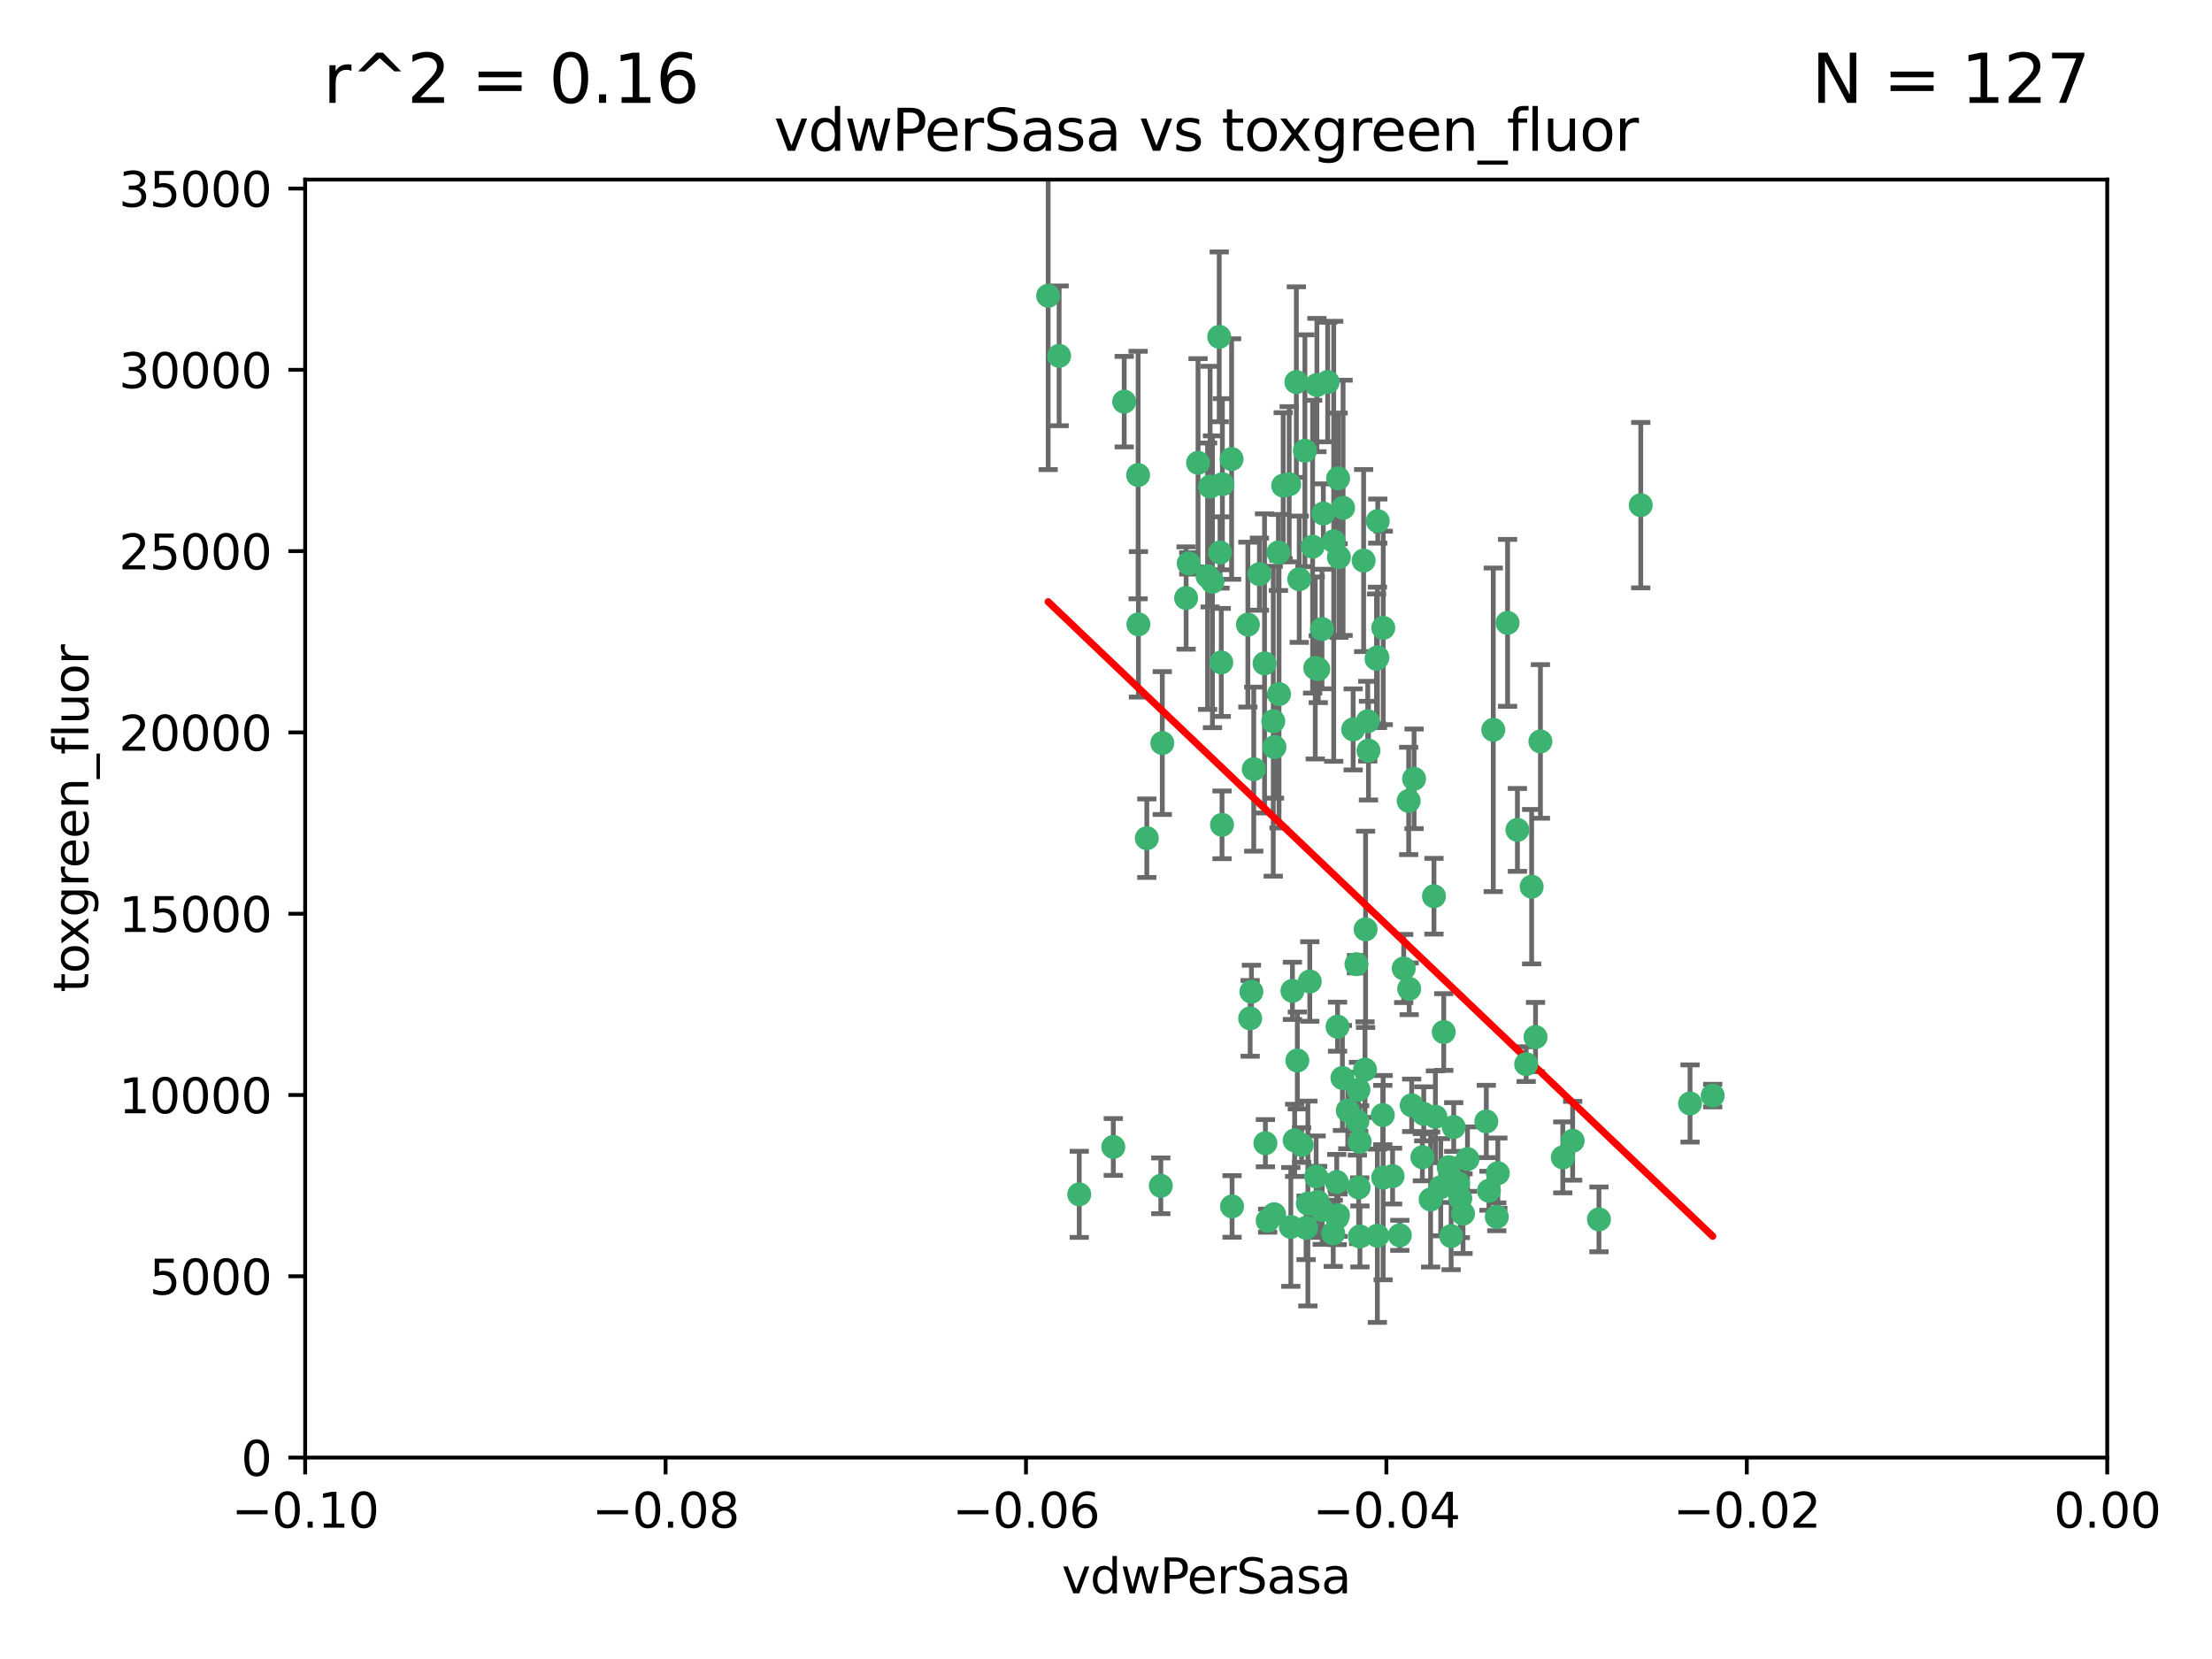 <?xml version="1.0" encoding="utf-8" standalone="no"?>
<!DOCTYPE svg PUBLIC "-//W3C//DTD SVG 1.1//EN"
  "http://www.w3.org/Graphics/SVG/1.1/DTD/svg11.dtd">
<svg xmlns:xlink="http://www.w3.org/1999/xlink" width="460.8pt" height="345.6pt" viewBox="0 0 460.8 345.6" xmlns="http://www.w3.org/2000/svg" version="1.1">
 <defs>
  <style type="text/css">*{stroke-linejoin: round; stroke-linecap: butt}</style>
 </defs>
 <g id="figure_1">
  <g id="patch_1">
   <path d="M 0 345.6 
L 460.8 345.6 
L 460.8 0 
L 0 0 
z
" style="fill: #ffffff"/>
  </g>
  <g id="axes_1">
   <g id="patch_2">
    <path d="M 63.571 303.64 
L 438.975 303.64 
L 438.975 37.411 
L 63.571 37.411 
z
" style="fill: #ffffff"/>
   </g>
   <g id="PathCollection_1">
    <defs>
     <path id="m06c6a55946" d="M 0 1.118 
C 0.297 1.118 0.581 1 0.791 0.791 
C 1 0.581 1.118 0.297 1.118 0 
C 1.118 -0.297 1 -0.581 0.791 -0.791 
C 0.581 -1 0.297 -1.118 0 -1.118 
C -0.297 -1.118 -0.581 -1 -0.791 -0.791 
C -1 -0.581 -1.118 -0.297 -1.118 0 
C -1.118 0.297 -1 0.581 -0.791 0.791 
C -0.581 1 -0.297 1.118 0 1.118 
z
" style="stroke: #3cb371"/>
    </defs>
    <g clip-path="url(#p082d18b5e6)">
     <use xlink:href="#m06c6a55946" x="266.318" y="115.09" style="fill: #3cb371; stroke: #3cb371"/>
     <use xlink:href="#m06c6a55946" x="270.055" y="79.593" style="fill: #3cb371; stroke: #3cb371"/>
     <use xlink:href="#m06c6a55946" x="252.089" y="101.372" style="fill: #3cb371; stroke: #3cb371"/>
     <use xlink:href="#m06c6a55946" x="286.941" y="136.942" style="fill: #3cb371; stroke: #3cb371"/>
     <use xlink:href="#m06c6a55946" x="270.654" y="120.662" style="fill: #3cb371; stroke: #3cb371"/>
     <use xlink:href="#m06c6a55946" x="284.069" y="116.772" style="fill: #3cb371; stroke: #3cb371"/>
     <use xlink:href="#m06c6a55946" x="249.576" y="96.415" style="fill: #3cb371; stroke: #3cb371"/>
     <use xlink:href="#m06c6a55946" x="254.155" y="115.091" style="fill: #3cb371; stroke: #3cb371"/>
     <use xlink:href="#m06c6a55946" x="218.35" y="61.614" style="fill: #3cb371; stroke: #3cb371"/>
     <use xlink:href="#m06c6a55946" x="234.193" y="83.673" style="fill: #3cb371; stroke: #3cb371"/>
     <use xlink:href="#m06c6a55946" x="275.395" y="131.033" style="fill: #3cb371; stroke: #3cb371"/>
     <use xlink:href="#m06c6a55946" x="274.335" y="80.209" style="fill: #3cb371; stroke: #3cb371"/>
     <use xlink:href="#m06c6a55946" x="267.313" y="101.166" style="fill: #3cb371; stroke: #3cb371"/>
     <use xlink:href="#m06c6a55946" x="220.637" y="74.129" style="fill: #3cb371; stroke: #3cb371"/>
     <use xlink:href="#m06c6a55946" x="261.177" y="160.224" style="fill: #3cb371; stroke: #3cb371"/>
     <use xlink:href="#m06c6a55946" x="281.888" y="151.945" style="fill: #3cb371; stroke: #3cb371"/>
     <use xlink:href="#m06c6a55946" x="277.837" y="112.761" style="fill: #3cb371; stroke: #3cb371"/>
     <use xlink:href="#m06c6a55946" x="262.362" y="119.604" style="fill: #3cb371; stroke: #3cb371"/>
     <use xlink:href="#m06c6a55946" x="266.443" y="144.591" style="fill: #3cb371; stroke: #3cb371"/>
     <use xlink:href="#m06c6a55946" x="254.646" y="100.872" style="fill: #3cb371; stroke: #3cb371"/>
     <use xlink:href="#m06c6a55946" x="278.917" y="116.067" style="fill: #3cb371; stroke: #3cb371"/>
     <use xlink:href="#m06c6a55946" x="270.26" y="220.921" style="fill: #3cb371; stroke: #3cb371"/>
     <use xlink:href="#m06c6a55946" x="256.564" y="95.624" style="fill: #3cb371; stroke: #3cb371"/>
     <use xlink:href="#m06c6a55946" x="242.128" y="154.79" style="fill: #3cb371; stroke: #3cb371"/>
     <use xlink:href="#m06c6a55946" x="268.562" y="100.88" style="fill: #3cb371; stroke: #3cb371"/>
     <use xlink:href="#m06c6a55946" x="279.792" y="105.788" style="fill: #3cb371; stroke: #3cb371"/>
     <use xlink:href="#m06c6a55946" x="259.956" y="130.114" style="fill: #3cb371; stroke: #3cb371"/>
     <use xlink:href="#m06c6a55946" x="238.903" y="174.616" style="fill: #3cb371; stroke: #3cb371"/>
     <use xlink:href="#m06c6a55946" x="273.44" y="113.883" style="fill: #3cb371; stroke: #3cb371"/>
     <use xlink:href="#m06c6a55946" x="263.429" y="138.203" style="fill: #3cb371; stroke: #3cb371"/>
     <use xlink:href="#m06c6a55946" x="275.671" y="106.972" style="fill: #3cb371; stroke: #3cb371"/>
     <use xlink:href="#m06c6a55946" x="260.693" y="206.592" style="fill: #3cb371; stroke: #3cb371"/>
     <use xlink:href="#m06c6a55946" x="247.087" y="124.576" style="fill: #3cb371; stroke: #3cb371"/>
     <use xlink:href="#m06c6a55946" x="278.755" y="99.654" style="fill: #3cb371; stroke: #3cb371"/>
     <use xlink:href="#m06c6a55946" x="271.159" y="238.523" style="fill: #3cb371; stroke: #3cb371"/>
     <use xlink:href="#m06c6a55946" x="288.137" y="245.325" style="fill: #3cb371; stroke: #3cb371"/>
     <use xlink:href="#m06c6a55946" x="237.093" y="98.96" style="fill: #3cb371; stroke: #3cb371"/>
     <use xlink:href="#m06c6a55946" x="287.011" y="108.552" style="fill: #3cb371; stroke: #3cb371"/>
     <use xlink:href="#m06c6a55946" x="237.152" y="130.059" style="fill: #3cb371; stroke: #3cb371"/>
     <use xlink:href="#m06c6a55946" x="276.581" y="79.585" style="fill: #3cb371; stroke: #3cb371"/>
     <use xlink:href="#m06c6a55946" x="269.702" y="237.553" style="fill: #3cb371; stroke: #3cb371"/>
     <use xlink:href="#m06c6a55946" x="265.497" y="155.635" style="fill: #3cb371; stroke: #3cb371"/>
     <use xlink:href="#m06c6a55946" x="272.853" y="204.462" style="fill: #3cb371; stroke: #3cb371"/>
     <use xlink:href="#m06c6a55946" x="269.235" y="206.41" style="fill: #3cb371; stroke: #3cb371"/>
     <use xlink:href="#m06c6a55946" x="251.561" y="120.034" style="fill: #3cb371; stroke: #3cb371"/>
     <use xlink:href="#m06c6a55946" x="241.819" y="247.024" style="fill: #3cb371; stroke: #3cb371"/>
     <use xlink:href="#m06c6a55946" x="282.994" y="227.018" style="fill: #3cb371; stroke: #3cb371"/>
     <use xlink:href="#m06c6a55946" x="271.838" y="93.895" style="fill: #3cb371; stroke: #3cb371"/>
     <use xlink:href="#m06c6a55946" x="273.993" y="139.15" style="fill: #3cb371; stroke: #3cb371"/>
     <use xlink:href="#m06c6a55946" x="293.557" y="205.988" style="fill: #3cb371; stroke: #3cb371"/>
     <use xlink:href="#m06c6a55946" x="247.631" y="117.366" style="fill: #3cb371; stroke: #3cb371"/>
     <use xlink:href="#m06c6a55946" x="252.576" y="121.191" style="fill: #3cb371; stroke: #3cb371"/>
     <use xlink:href="#m06c6a55946" x="253.987" y="70.169" style="fill: #3cb371; stroke: #3cb371"/>
     <use xlink:href="#m06c6a55946" x="293.454" y="166.847" style="fill: #3cb371; stroke: #3cb371"/>
     <use xlink:href="#m06c6a55946" x="304.776" y="252.825" style="fill: #3cb371; stroke: #3cb371"/>
     <use xlink:href="#m06c6a55946" x="284.928" y="150.242" style="fill: #3cb371; stroke: #3cb371"/>
     <use xlink:href="#m06c6a55946" x="274.176" y="245.077" style="fill: #3cb371; stroke: #3cb371"/>
     <use xlink:href="#m06c6a55946" x="274.619" y="139.395" style="fill: #3cb371; stroke: #3cb371"/>
     <use xlink:href="#m06c6a55946" x="224.827" y="248.804" style="fill: #3cb371; stroke: #3cb371"/>
     <use xlink:href="#m06c6a55946" x="286.752" y="137.251" style="fill: #3cb371; stroke: #3cb371"/>
     <use xlink:href="#m06c6a55946" x="265.419" y="252.947" style="fill: #3cb371; stroke: #3cb371"/>
     <use xlink:href="#m06c6a55946" x="296.308" y="241.067" style="fill: #3cb371; stroke: #3cb371"/>
     <use xlink:href="#m06c6a55946" x="291.606" y="257.342" style="fill: #3cb371; stroke: #3cb371"/>
     <use xlink:href="#m06c6a55946" x="254.41" y="137.993" style="fill: #3cb371; stroke: #3cb371"/>
     <use xlink:href="#m06c6a55946" x="254.569" y="171.827" style="fill: #3cb371; stroke: #3cb371"/>
     <use xlink:href="#m06c6a55946" x="294.077" y="230.255" style="fill: #3cb371; stroke: #3cb371"/>
     <use xlink:href="#m06c6a55946" x="278.729" y="253.148" style="fill: #3cb371; stroke: #3cb371"/>
     <use xlink:href="#m06c6a55946" x="284.478" y="193.597" style="fill: #3cb371; stroke: #3cb371"/>
     <use xlink:href="#m06c6a55946" x="275.442" y="252.069" style="fill: #3cb371; stroke: #3cb371"/>
     <use xlink:href="#m06c6a55946" x="298.022" y="249.877" style="fill: #3cb371; stroke: #3cb371"/>
     <use xlink:href="#m06c6a55946" x="283.033" y="247.376" style="fill: #3cb371; stroke: #3cb371"/>
     <use xlink:href="#m06c6a55946" x="272.079" y="255.775" style="fill: #3cb371; stroke: #3cb371"/>
     <use xlink:href="#m06c6a55946" x="256.663" y="251.323" style="fill: #3cb371; stroke: #3cb371"/>
     <use xlink:href="#m06c6a55946" x="284.358" y="222.83" style="fill: #3cb371; stroke: #3cb371"/>
     <use xlink:href="#m06c6a55946" x="231.919" y="238.934" style="fill: #3cb371; stroke: #3cb371"/>
     <use xlink:href="#m06c6a55946" x="274.5" y="250.369" style="fill: #3cb371; stroke: #3cb371"/>
     <use xlink:href="#m06c6a55946" x="265.246" y="150.246" style="fill: #3cb371; stroke: #3cb371"/>
     <use xlink:href="#m06c6a55946" x="280.767" y="231.339" style="fill: #3cb371; stroke: #3cb371"/>
     <use xlink:href="#m06c6a55946" x="263.606" y="238.149" style="fill: #3cb371; stroke: #3cb371"/>
     <use xlink:href="#m06c6a55946" x="300.759" y="214.991" style="fill: #3cb371; stroke: #3cb371"/>
     <use xlink:href="#m06c6a55946" x="283.253" y="237.859" style="fill: #3cb371; stroke: #3cb371"/>
     <use xlink:href="#m06c6a55946" x="282.577" y="200.861" style="fill: #3cb371; stroke: #3cb371"/>
     <use xlink:href="#m06c6a55946" x="290.102" y="245.005" style="fill: #3cb371; stroke: #3cb371"/>
     <use xlink:href="#m06c6a55946" x="288.061" y="232.288" style="fill: #3cb371; stroke: #3cb371"/>
     <use xlink:href="#m06c6a55946" x="278.569" y="253.655" style="fill: #3cb371; stroke: #3cb371"/>
     <use xlink:href="#m06c6a55946" x="311.808" y="253.482" style="fill: #3cb371; stroke: #3cb371"/>
     <use xlink:href="#m06c6a55946" x="311.077" y="152.035" style="fill: #3cb371; stroke: #3cb371"/>
     <use xlink:href="#m06c6a55946" x="317.926" y="221.675" style="fill: #3cb371; stroke: #3cb371"/>
     <use xlink:href="#m06c6a55946" x="312.025" y="244.401" style="fill: #3cb371; stroke: #3cb371"/>
     <use xlink:href="#m06c6a55946" x="301.791" y="243.147" style="fill: #3cb371; stroke: #3cb371"/>
     <use xlink:href="#m06c6a55946" x="268.905" y="255.591" style="fill: #3cb371; stroke: #3cb371"/>
     <use xlink:href="#m06c6a55946" x="260.43" y="212.147" style="fill: #3cb371; stroke: #3cb371"/>
     <use xlink:href="#m06c6a55946" x="333.089" y="254.022" style="fill: #3cb371; stroke: #3cb371"/>
     <use xlink:href="#m06c6a55946" x="285.076" y="156.366" style="fill: #3cb371; stroke: #3cb371"/>
     <use xlink:href="#m06c6a55946" x="292.416" y="201.75" style="fill: #3cb371; stroke: #3cb371"/>
     <use xlink:href="#m06c6a55946" x="319.07" y="184.712" style="fill: #3cb371; stroke: #3cb371"/>
     <use xlink:href="#m06c6a55946" x="309.626" y="233.615" style="fill: #3cb371; stroke: #3cb371"/>
     <use xlink:href="#m06c6a55946" x="283.296" y="257.576" style="fill: #3cb371; stroke: #3cb371"/>
     <use xlink:href="#m06c6a55946" x="298.722" y="186.7" style="fill: #3cb371; stroke: #3cb371"/>
     <use xlink:href="#m06c6a55946" x="282.767" y="233.563" style="fill: #3cb371; stroke: #3cb371"/>
     <use xlink:href="#m06c6a55946" x="310.174" y="248.058" style="fill: #3cb371; stroke: #3cb371"/>
     <use xlink:href="#m06c6a55946" x="288.157" y="130.801" style="fill: #3cb371; stroke: #3cb371"/>
     <use xlink:href="#m06c6a55946" x="277.739" y="256.929" style="fill: #3cb371; stroke: #3cb371"/>
     <use xlink:href="#m06c6a55946" x="279.65" y="224.561" style="fill: #3cb371; stroke: #3cb371"/>
     <use xlink:href="#m06c6a55946" x="305.704" y="241.464" style="fill: #3cb371; stroke: #3cb371"/>
     <use xlink:href="#m06c6a55946" x="278.637" y="213.877" style="fill: #3cb371; stroke: #3cb371"/>
     <use xlink:href="#m06c6a55946" x="264.075" y="254.285" style="fill: #3cb371; stroke: #3cb371"/>
     <use xlink:href="#m06c6a55946" x="286.929" y="257.429" style="fill: #3cb371; stroke: #3cb371"/>
     <use xlink:href="#m06c6a55946" x="325.558" y="241.102" style="fill: #3cb371; stroke: #3cb371"/>
     <use xlink:href="#m06c6a55946" x="296.591" y="232.035" style="fill: #3cb371; stroke: #3cb371"/>
     <use xlink:href="#m06c6a55946" x="319.879" y="216.039" style="fill: #3cb371; stroke: #3cb371"/>
     <use xlink:href="#m06c6a55946" x="320.897" y="154.457" style="fill: #3cb371; stroke: #3cb371"/>
     <use xlink:href="#m06c6a55946" x="341.801" y="105.234" style="fill: #3cb371; stroke: #3cb371"/>
     <use xlink:href="#m06c6a55946" x="314.057" y="129.752" style="fill: #3cb371; stroke: #3cb371"/>
     <use xlink:href="#m06c6a55946" x="302.298" y="257.5" style="fill: #3cb371; stroke: #3cb371"/>
     <use xlink:href="#m06c6a55946" x="299.023" y="232.65" style="fill: #3cb371; stroke: #3cb371"/>
     <use xlink:href="#m06c6a55946" x="316.104" y="172.883" style="fill: #3cb371; stroke: #3cb371"/>
     <use xlink:href="#m06c6a55946" x="302.833" y="234.78" style="fill: #3cb371; stroke: #3cb371"/>
     <use xlink:href="#m06c6a55946" x="278.467" y="246.235" style="fill: #3cb371; stroke: #3cb371"/>
     <use xlink:href="#m06c6a55946" x="300.13" y="247.319" style="fill: #3cb371; stroke: #3cb371"/>
     <use xlink:href="#m06c6a55946" x="303.74" y="246.485" style="fill: #3cb371; stroke: #3cb371"/>
     <use xlink:href="#m06c6a55946" x="352.067" y="229.873" style="fill: #3cb371; stroke: #3cb371"/>
     <use xlink:href="#m06c6a55946" x="327.614" y="237.649" style="fill: #3cb371; stroke: #3cb371"/>
     <use xlink:href="#m06c6a55946" x="356.787" y="228.234" style="fill: #3cb371; stroke: #3cb371"/>
     <use xlink:href="#m06c6a55946" x="294.577" y="162.243" style="fill: #3cb371; stroke: #3cb371"/>
     <use xlink:href="#m06c6a55946" x="272.455" y="250.721" style="fill: #3cb371; stroke: #3cb371"/>
     <use xlink:href="#m06c6a55946" x="304.21" y="249.638" style="fill: #3cb371; stroke: #3cb371"/>
    </g>
   </g>
   <g id="matplotlib.axis_1">
    <g id="xtick_1">
     <g id="line2d_1">
      <defs>
       <path id="m94ccc8c628" d="M 0 0 
L 0 3.5 
" style="stroke: #000000; stroke-width: 0.8"/>
      </defs>
      <g>
       <use xlink:href="#m94ccc8c628" x="63.571" y="303.64" style="stroke: #000000; stroke-width: 0.8"/>
      </g>
     </g>
     <g id="text_1">
      <!-- −0.10 -->
      <g transform="translate(48.249 318.238)scale(0.1 -0.1)">
       <defs>
        <path id="DejaVuSans-2212" d="M 678 2272 
L 4684 2272 
L 4684 1741 
L 678 1741 
L 678 2272 
z
" transform="scale(0.016)"/>
        <path id="DejaVuSans-30" d="M 2034 4250 
Q 1547 4250 1301 3770 
Q 1056 3291 1056 2328 
Q 1056 1369 1301 889 
Q 1547 409 2034 409 
Q 2525 409 2770 889 
Q 3016 1369 3016 2328 
Q 3016 3291 2770 3770 
Q 2525 4250 2034 4250 
z
M 2034 4750 
Q 2819 4750 3233 4129 
Q 3647 3509 3647 2328 
Q 3647 1150 3233 529 
Q 2819 -91 2034 -91 
Q 1250 -91 836 529 
Q 422 1150 422 2328 
Q 422 3509 836 4129 
Q 1250 4750 2034 4750 
z
" transform="scale(0.016)"/>
        <path id="DejaVuSans-2e" d="M 684 794 
L 1344 794 
L 1344 0 
L 684 0 
L 684 794 
z
" transform="scale(0.016)"/>
        <path id="DejaVuSans-31" d="M 794 531 
L 1825 531 
L 1825 4091 
L 703 3866 
L 703 4441 
L 1819 4666 
L 2450 4666 
L 2450 531 
L 3481 531 
L 3481 0 
L 794 0 
L 794 531 
z
" transform="scale(0.016)"/>
       </defs>
       <use xlink:href="#DejaVuSans-2212"/>
       <use xlink:href="#DejaVuSans-30" x="83.789"/>
       <use xlink:href="#DejaVuSans-2e" x="147.412"/>
       <use xlink:href="#DejaVuSans-31" x="179.199"/>
       <use xlink:href="#DejaVuSans-30" x="242.822"/>
      </g>
     </g>
    </g>
    <g id="xtick_2">
     <g id="line2d_2">
      <g>
       <use xlink:href="#m94ccc8c628" x="138.652" y="303.64" style="stroke: #000000; stroke-width: 0.8"/>
      </g>
     </g>
     <g id="text_2">
      <!-- −0.08 -->
      <g transform="translate(123.329 318.238)scale(0.1 -0.1)">
       <defs>
        <path id="DejaVuSans-38" d="M 2034 2216 
Q 1584 2216 1326 1975 
Q 1069 1734 1069 1313 
Q 1069 891 1326 650 
Q 1584 409 2034 409 
Q 2484 409 2743 651 
Q 3003 894 3003 1313 
Q 3003 1734 2745 1975 
Q 2488 2216 2034 2216 
z
M 1403 2484 
Q 997 2584 770 2862 
Q 544 3141 544 3541 
Q 544 4100 942 4425 
Q 1341 4750 2034 4750 
Q 2731 4750 3128 4425 
Q 3525 4100 3525 3541 
Q 3525 3141 3298 2862 
Q 3072 2584 2669 2484 
Q 3125 2378 3379 2068 
Q 3634 1759 3634 1313 
Q 3634 634 3220 271 
Q 2806 -91 2034 -91 
Q 1263 -91 848 271 
Q 434 634 434 1313 
Q 434 1759 690 2068 
Q 947 2378 1403 2484 
z
M 1172 3481 
Q 1172 3119 1398 2916 
Q 1625 2713 2034 2713 
Q 2441 2713 2670 2916 
Q 2900 3119 2900 3481 
Q 2900 3844 2670 4047 
Q 2441 4250 2034 4250 
Q 1625 4250 1398 4047 
Q 1172 3844 1172 3481 
z
" transform="scale(0.016)"/>
       </defs>
       <use xlink:href="#DejaVuSans-2212"/>
       <use xlink:href="#DejaVuSans-30" x="83.789"/>
       <use xlink:href="#DejaVuSans-2e" x="147.412"/>
       <use xlink:href="#DejaVuSans-30" x="179.199"/>
       <use xlink:href="#DejaVuSans-38" x="242.822"/>
      </g>
     </g>
    </g>
    <g id="xtick_3">
     <g id="line2d_3">
      <g>
       <use xlink:href="#m94ccc8c628" x="213.733" y="303.64" style="stroke: #000000; stroke-width: 0.8"/>
      </g>
     </g>
     <g id="text_3">
      <!-- −0.06 -->
      <g transform="translate(198.41 318.238)scale(0.1 -0.1)">
       <defs>
        <path id="DejaVuSans-36" d="M 2113 2584 
Q 1688 2584 1439 2293 
Q 1191 2003 1191 1497 
Q 1191 994 1439 701 
Q 1688 409 2113 409 
Q 2538 409 2786 701 
Q 3034 994 3034 1497 
Q 3034 2003 2786 2293 
Q 2538 2584 2113 2584 
z
M 3366 4563 
L 3366 3988 
Q 3128 4100 2886 4159 
Q 2644 4219 2406 4219 
Q 1781 4219 1451 3797 
Q 1122 3375 1075 2522 
Q 1259 2794 1537 2939 
Q 1816 3084 2150 3084 
Q 2853 3084 3261 2657 
Q 3669 2231 3669 1497 
Q 3669 778 3244 343 
Q 2819 -91 2113 -91 
Q 1303 -91 875 529 
Q 447 1150 447 2328 
Q 447 3434 972 4092 
Q 1497 4750 2381 4750 
Q 2619 4750 2861 4703 
Q 3103 4656 3366 4563 
z
" transform="scale(0.016)"/>
       </defs>
       <use xlink:href="#DejaVuSans-2212"/>
       <use xlink:href="#DejaVuSans-30" x="83.789"/>
       <use xlink:href="#DejaVuSans-2e" x="147.412"/>
       <use xlink:href="#DejaVuSans-30" x="179.199"/>
       <use xlink:href="#DejaVuSans-36" x="242.822"/>
      </g>
     </g>
    </g>
    <g id="xtick_4">
     <g id="line2d_4">
      <g>
       <use xlink:href="#m94ccc8c628" x="288.813" y="303.64" style="stroke: #000000; stroke-width: 0.8"/>
      </g>
     </g>
     <g id="text_4">
      <!-- −0.04 -->
      <g transform="translate(273.491 318.238)scale(0.1 -0.1)">
       <defs>
        <path id="DejaVuSans-34" d="M 2419 4116 
L 825 1625 
L 2419 1625 
L 2419 4116 
z
M 2253 4666 
L 3047 4666 
L 3047 1625 
L 3713 1625 
L 3713 1100 
L 3047 1100 
L 3047 0 
L 2419 0 
L 2419 1100 
L 313 1100 
L 313 1709 
L 2253 4666 
z
" transform="scale(0.016)"/>
       </defs>
       <use xlink:href="#DejaVuSans-2212"/>
       <use xlink:href="#DejaVuSans-30" x="83.789"/>
       <use xlink:href="#DejaVuSans-2e" x="147.412"/>
       <use xlink:href="#DejaVuSans-30" x="179.199"/>
       <use xlink:href="#DejaVuSans-34" x="242.822"/>
      </g>
     </g>
    </g>
    <g id="xtick_5">
     <g id="line2d_5">
      <g>
       <use xlink:href="#m94ccc8c628" x="363.894" y="303.64" style="stroke: #000000; stroke-width: 0.8"/>
      </g>
     </g>
     <g id="text_5">
      <!-- −0.02 -->
      <g transform="translate(348.572 318.238)scale(0.1 -0.1)">
       <defs>
        <path id="DejaVuSans-32" d="M 1228 531 
L 3431 531 
L 3431 0 
L 469 0 
L 469 531 
Q 828 903 1448 1529 
Q 2069 2156 2228 2338 
Q 2531 2678 2651 2914 
Q 2772 3150 2772 3378 
Q 2772 3750 2511 3984 
Q 2250 4219 1831 4219 
Q 1534 4219 1204 4116 
Q 875 4013 500 3803 
L 500 4441 
Q 881 4594 1212 4672 
Q 1544 4750 1819 4750 
Q 2544 4750 2975 4387 
Q 3406 4025 3406 3419 
Q 3406 3131 3298 2873 
Q 3191 2616 2906 2266 
Q 2828 2175 2409 1742 
Q 1991 1309 1228 531 
z
" transform="scale(0.016)"/>
       </defs>
       <use xlink:href="#DejaVuSans-2212"/>
       <use xlink:href="#DejaVuSans-30" x="83.789"/>
       <use xlink:href="#DejaVuSans-2e" x="147.412"/>
       <use xlink:href="#DejaVuSans-30" x="179.199"/>
       <use xlink:href="#DejaVuSans-32" x="242.822"/>
      </g>
     </g>
    </g>
    <g id="xtick_6">
     <g id="line2d_6">
      <g>
       <use xlink:href="#m94ccc8c628" x="438.975" y="303.64" style="stroke: #000000; stroke-width: 0.8"/>
      </g>
     </g>
     <g id="text_6">
      <!-- 0.00 -->
      <g transform="translate(427.842 318.238)scale(0.1 -0.1)">
       <use xlink:href="#DejaVuSans-30"/>
       <use xlink:href="#DejaVuSans-2e" x="63.623"/>
       <use xlink:href="#DejaVuSans-30" x="95.41"/>
       <use xlink:href="#DejaVuSans-30" x="159.033"/>
      </g>
     </g>
    </g>
    <g id="text_7">
     <!-- vdwPerSasa -->
     <g transform="translate(221.178 331.917)scale(0.1 -0.1)">
      <defs>
       <path id="DejaVuSans-76" d="M 191 3500 
L 800 3500 
L 1894 563 
L 2988 3500 
L 3597 3500 
L 2284 0 
L 1503 0 
L 191 3500 
z
" transform="scale(0.016)"/>
       <path id="DejaVuSans-64" d="M 2906 2969 
L 2906 4863 
L 3481 4863 
L 3481 0 
L 2906 0 
L 2906 525 
Q 2725 213 2448 61 
Q 2172 -91 1784 -91 
Q 1150 -91 751 415 
Q 353 922 353 1747 
Q 353 2572 751 3078 
Q 1150 3584 1784 3584 
Q 2172 3584 2448 3432 
Q 2725 3281 2906 2969 
z
M 947 1747 
Q 947 1113 1208 752 
Q 1469 391 1925 391 
Q 2381 391 2643 752 
Q 2906 1113 2906 1747 
Q 2906 2381 2643 2742 
Q 2381 3103 1925 3103 
Q 1469 3103 1208 2742 
Q 947 2381 947 1747 
z
" transform="scale(0.016)"/>
       <path id="DejaVuSans-77" d="M 269 3500 
L 844 3500 
L 1563 769 
L 2278 3500 
L 2956 3500 
L 3675 769 
L 4391 3500 
L 4966 3500 
L 4050 0 
L 3372 0 
L 2619 2869 
L 1863 0 
L 1184 0 
L 269 3500 
z
" transform="scale(0.016)"/>
       <path id="DejaVuSans-50" d="M 1259 4147 
L 1259 2394 
L 2053 2394 
Q 2494 2394 2734 2622 
Q 2975 2850 2975 3272 
Q 2975 3691 2734 3919 
Q 2494 4147 2053 4147 
L 1259 4147 
z
M 628 4666 
L 2053 4666 
Q 2838 4666 3239 4311 
Q 3641 3956 3641 3272 
Q 3641 2581 3239 2228 
Q 2838 1875 2053 1875 
L 1259 1875 
L 1259 0 
L 628 0 
L 628 4666 
z
" transform="scale(0.016)"/>
       <path id="DejaVuSans-65" d="M 3597 1894 
L 3597 1613 
L 953 1613 
Q 991 1019 1311 708 
Q 1631 397 2203 397 
Q 2534 397 2845 478 
Q 3156 559 3463 722 
L 3463 178 
Q 3153 47 2828 -22 
Q 2503 -91 2169 -91 
Q 1331 -91 842 396 
Q 353 884 353 1716 
Q 353 2575 817 3079 
Q 1281 3584 2069 3584 
Q 2775 3584 3186 3129 
Q 3597 2675 3597 1894 
z
M 3022 2063 
Q 3016 2534 2758 2815 
Q 2500 3097 2075 3097 
Q 1594 3097 1305 2825 
Q 1016 2553 972 2059 
L 3022 2063 
z
" transform="scale(0.016)"/>
       <path id="DejaVuSans-72" d="M 2631 2963 
Q 2534 3019 2420 3045 
Q 2306 3072 2169 3072 
Q 1681 3072 1420 2755 
Q 1159 2438 1159 1844 
L 1159 0 
L 581 0 
L 581 3500 
L 1159 3500 
L 1159 2956 
Q 1341 3275 1631 3429 
Q 1922 3584 2338 3584 
Q 2397 3584 2469 3576 
Q 2541 3569 2628 3553 
L 2631 2963 
z
" transform="scale(0.016)"/>
       <path id="DejaVuSans-53" d="M 3425 4513 
L 3425 3897 
Q 3066 4069 2747 4153 
Q 2428 4238 2131 4238 
Q 1616 4238 1336 4038 
Q 1056 3838 1056 3469 
Q 1056 3159 1242 3001 
Q 1428 2844 1947 2747 
L 2328 2669 
Q 3034 2534 3370 2195 
Q 3706 1856 3706 1288 
Q 3706 609 3251 259 
Q 2797 -91 1919 -91 
Q 1588 -91 1214 -16 
Q 841 59 441 206 
L 441 856 
Q 825 641 1194 531 
Q 1563 422 1919 422 
Q 2459 422 2753 634 
Q 3047 847 3047 1241 
Q 3047 1584 2836 1778 
Q 2625 1972 2144 2069 
L 1759 2144 
Q 1053 2284 737 2584 
Q 422 2884 422 3419 
Q 422 4038 858 4394 
Q 1294 4750 2059 4750 
Q 2388 4750 2728 4690 
Q 3069 4631 3425 4513 
z
" transform="scale(0.016)"/>
       <path id="DejaVuSans-61" d="M 2194 1759 
Q 1497 1759 1228 1600 
Q 959 1441 959 1056 
Q 959 750 1161 570 
Q 1363 391 1709 391 
Q 2188 391 2477 730 
Q 2766 1069 2766 1631 
L 2766 1759 
L 2194 1759 
z
M 3341 1997 
L 3341 0 
L 2766 0 
L 2766 531 
Q 2569 213 2275 61 
Q 1981 -91 1556 -91 
Q 1019 -91 701 211 
Q 384 513 384 1019 
Q 384 1609 779 1909 
Q 1175 2209 1959 2209 
L 2766 2209 
L 2766 2266 
Q 2766 2663 2505 2880 
Q 2244 3097 1772 3097 
Q 1472 3097 1187 3025 
Q 903 2953 641 2809 
L 641 3341 
Q 956 3463 1253 3523 
Q 1550 3584 1831 3584 
Q 2591 3584 2966 3190 
Q 3341 2797 3341 1997 
z
" transform="scale(0.016)"/>
       <path id="DejaVuSans-73" d="M 2834 3397 
L 2834 2853 
Q 2591 2978 2328 3040 
Q 2066 3103 1784 3103 
Q 1356 3103 1142 2972 
Q 928 2841 928 2578 
Q 928 2378 1081 2264 
Q 1234 2150 1697 2047 
L 1894 2003 
Q 2506 1872 2764 1633 
Q 3022 1394 3022 966 
Q 3022 478 2636 193 
Q 2250 -91 1575 -91 
Q 1294 -91 989 -36 
Q 684 19 347 128 
L 347 722 
Q 666 556 975 473 
Q 1284 391 1588 391 
Q 1994 391 2212 530 
Q 2431 669 2431 922 
Q 2431 1156 2273 1281 
Q 2116 1406 1581 1522 
L 1381 1569 
Q 847 1681 609 1914 
Q 372 2147 372 2553 
Q 372 3047 722 3315 
Q 1072 3584 1716 3584 
Q 2034 3584 2315 3537 
Q 2597 3491 2834 3397 
z
" transform="scale(0.016)"/>
      </defs>
      <use xlink:href="#DejaVuSans-76"/>
      <use xlink:href="#DejaVuSans-64" x="59.18"/>
      <use xlink:href="#DejaVuSans-77" x="122.656"/>
      <use xlink:href="#DejaVuSans-50" x="204.443"/>
      <use xlink:href="#DejaVuSans-65" x="261.121"/>
      <use xlink:href="#DejaVuSans-72" x="322.645"/>
      <use xlink:href="#DejaVuSans-53" x="363.758"/>
      <use xlink:href="#DejaVuSans-61" x="427.234"/>
      <use xlink:href="#DejaVuSans-73" x="488.514"/>
      <use xlink:href="#DejaVuSans-61" x="540.613"/>
     </g>
    </g>
   </g>
   <g id="matplotlib.axis_2">
    <g id="ytick_1">
     <g id="line2d_7">
      <defs>
       <path id="m651d9e8b3d" d="M 0 0 
L -3.5 0 
" style="stroke: #000000; stroke-width: 0.8"/>
      </defs>
      <g>
       <use xlink:href="#m651d9e8b3d" x="63.571" y="303.64" style="stroke: #000000; stroke-width: 0.8"/>
      </g>
     </g>
     <g id="text_8">
      <!-- 0 -->
      <g transform="translate(50.209 307.439)scale(0.1 -0.1)">
       <use xlink:href="#DejaVuSans-30"/>
      </g>
     </g>
    </g>
    <g id="ytick_2">
     <g id="line2d_8">
      <g>
       <use xlink:href="#m651d9e8b3d" x="63.571" y="265.874" style="stroke: #000000; stroke-width: 0.8"/>
      </g>
     </g>
     <g id="text_9">
      <!-- 5000 -->
      <g transform="translate(31.121 269.673)scale(0.1 -0.1)">
       <defs>
        <path id="DejaVuSans-35" d="M 691 4666 
L 3169 4666 
L 3169 4134 
L 1269 4134 
L 1269 2991 
Q 1406 3038 1543 3061 
Q 1681 3084 1819 3084 
Q 2600 3084 3056 2656 
Q 3513 2228 3513 1497 
Q 3513 744 3044 326 
Q 2575 -91 1722 -91 
Q 1428 -91 1123 -41 
Q 819 9 494 109 
L 494 744 
Q 775 591 1075 516 
Q 1375 441 1709 441 
Q 2250 441 2565 725 
Q 2881 1009 2881 1497 
Q 2881 1984 2565 2268 
Q 2250 2553 1709 2553 
Q 1456 2553 1204 2497 
Q 953 2441 691 2322 
L 691 4666 
z
" transform="scale(0.016)"/>
       </defs>
       <use xlink:href="#DejaVuSans-35"/>
       <use xlink:href="#DejaVuSans-30" x="63.623"/>
       <use xlink:href="#DejaVuSans-30" x="127.246"/>
       <use xlink:href="#DejaVuSans-30" x="190.869"/>
      </g>
     </g>
    </g>
    <g id="ytick_3">
     <g id="line2d_9">
      <g>
       <use xlink:href="#m651d9e8b3d" x="63.571" y="228.108" style="stroke: #000000; stroke-width: 0.8"/>
      </g>
     </g>
     <g id="text_10">
      <!-- 10000 -->
      <g transform="translate(24.759 231.907)scale(0.1 -0.1)">
       <use xlink:href="#DejaVuSans-31"/>
       <use xlink:href="#DejaVuSans-30" x="63.623"/>
       <use xlink:href="#DejaVuSans-30" x="127.246"/>
       <use xlink:href="#DejaVuSans-30" x="190.869"/>
       <use xlink:href="#DejaVuSans-30" x="254.492"/>
      </g>
     </g>
    </g>
    <g id="ytick_4">
     <g id="line2d_10">
      <g>
       <use xlink:href="#m651d9e8b3d" x="63.571" y="190.342" style="stroke: #000000; stroke-width: 0.8"/>
      </g>
     </g>
     <g id="text_11">
      <!-- 15000 -->
      <g transform="translate(24.759 194.141)scale(0.1 -0.1)">
       <use xlink:href="#DejaVuSans-31"/>
       <use xlink:href="#DejaVuSans-35" x="63.623"/>
       <use xlink:href="#DejaVuSans-30" x="127.246"/>
       <use xlink:href="#DejaVuSans-30" x="190.869"/>
       <use xlink:href="#DejaVuSans-30" x="254.492"/>
      </g>
     </g>
    </g>
    <g id="ytick_5">
     <g id="line2d_11">
      <g>
       <use xlink:href="#m651d9e8b3d" x="63.571" y="152.576" style="stroke: #000000; stroke-width: 0.8"/>
      </g>
     </g>
     <g id="text_12">
      <!-- 20000 -->
      <g transform="translate(24.759 156.375)scale(0.1 -0.1)">
       <use xlink:href="#DejaVuSans-32"/>
       <use xlink:href="#DejaVuSans-30" x="63.623"/>
       <use xlink:href="#DejaVuSans-30" x="127.246"/>
       <use xlink:href="#DejaVuSans-30" x="190.869"/>
       <use xlink:href="#DejaVuSans-30" x="254.492"/>
      </g>
     </g>
    </g>
    <g id="ytick_6">
     <g id="line2d_12">
      <g>
       <use xlink:href="#m651d9e8b3d" x="63.571" y="114.81" style="stroke: #000000; stroke-width: 0.8"/>
      </g>
     </g>
     <g id="text_13">
      <!-- 25000 -->
      <g transform="translate(24.759 118.609)scale(0.1 -0.1)">
       <use xlink:href="#DejaVuSans-32"/>
       <use xlink:href="#DejaVuSans-35" x="63.623"/>
       <use xlink:href="#DejaVuSans-30" x="127.246"/>
       <use xlink:href="#DejaVuSans-30" x="190.869"/>
       <use xlink:href="#DejaVuSans-30" x="254.492"/>
      </g>
     </g>
    </g>
    <g id="ytick_7">
     <g id="line2d_13">
      <g>
       <use xlink:href="#m651d9e8b3d" x="63.571" y="77.044" style="stroke: #000000; stroke-width: 0.8"/>
      </g>
     </g>
     <g id="text_14">
      <!-- 30000 -->
      <g transform="translate(24.759 80.844)scale(0.1 -0.1)">
       <defs>
        <path id="DejaVuSans-33" d="M 2597 2516 
Q 3050 2419 3304 2112 
Q 3559 1806 3559 1356 
Q 3559 666 3084 287 
Q 2609 -91 1734 -91 
Q 1441 -91 1130 -33 
Q 819 25 488 141 
L 488 750 
Q 750 597 1062 519 
Q 1375 441 1716 441 
Q 2309 441 2620 675 
Q 2931 909 2931 1356 
Q 2931 1769 2642 2001 
Q 2353 2234 1838 2234 
L 1294 2234 
L 1294 2753 
L 1863 2753 
Q 2328 2753 2575 2939 
Q 2822 3125 2822 3475 
Q 2822 3834 2567 4026 
Q 2313 4219 1838 4219 
Q 1578 4219 1281 4162 
Q 984 4106 628 3988 
L 628 4550 
Q 988 4650 1302 4700 
Q 1616 4750 1894 4750 
Q 2613 4750 3031 4423 
Q 3450 4097 3450 3541 
Q 3450 3153 3228 2886 
Q 3006 2619 2597 2516 
z
" transform="scale(0.016)"/>
       </defs>
       <use xlink:href="#DejaVuSans-33"/>
       <use xlink:href="#DejaVuSans-30" x="63.623"/>
       <use xlink:href="#DejaVuSans-30" x="127.246"/>
       <use xlink:href="#DejaVuSans-30" x="190.869"/>
       <use xlink:href="#DejaVuSans-30" x="254.492"/>
      </g>
     </g>
    </g>
    <g id="ytick_8">
     <g id="line2d_14">
      <g>
       <use xlink:href="#m651d9e8b3d" x="63.571" y="39.278" style="stroke: #000000; stroke-width: 0.8"/>
      </g>
     </g>
     <g id="text_15">
      <!-- 35000 -->
      <g transform="translate(24.759 43.078)scale(0.1 -0.1)">
       <use xlink:href="#DejaVuSans-33"/>
       <use xlink:href="#DejaVuSans-35" x="63.623"/>
       <use xlink:href="#DejaVuSans-30" x="127.246"/>
       <use xlink:href="#DejaVuSans-30" x="190.869"/>
       <use xlink:href="#DejaVuSans-30" x="254.492"/>
      </g>
     </g>
    </g>
    <g id="text_16">
     <!-- toxgreen_fluor -->
     <g transform="translate(18.401 206.72)rotate(-90)scale(0.1 -0.1)">
      <defs>
       <path id="DejaVuSans-74" d="M 1172 4494 
L 1172 3500 
L 2356 3500 
L 2356 3053 
L 1172 3053 
L 1172 1153 
Q 1172 725 1289 603 
Q 1406 481 1766 481 
L 2356 481 
L 2356 0 
L 1766 0 
Q 1100 0 847 248 
Q 594 497 594 1153 
L 594 3053 
L 172 3053 
L 172 3500 
L 594 3500 
L 594 4494 
L 1172 4494 
z
" transform="scale(0.016)"/>
       <path id="DejaVuSans-6f" d="M 1959 3097 
Q 1497 3097 1228 2736 
Q 959 2375 959 1747 
Q 959 1119 1226 758 
Q 1494 397 1959 397 
Q 2419 397 2687 759 
Q 2956 1122 2956 1747 
Q 2956 2369 2687 2733 
Q 2419 3097 1959 3097 
z
M 1959 3584 
Q 2709 3584 3137 3096 
Q 3566 2609 3566 1747 
Q 3566 888 3137 398 
Q 2709 -91 1959 -91 
Q 1206 -91 779 398 
Q 353 888 353 1747 
Q 353 2609 779 3096 
Q 1206 3584 1959 3584 
z
" transform="scale(0.016)"/>
       <path id="DejaVuSans-78" d="M 3513 3500 
L 2247 1797 
L 3578 0 
L 2900 0 
L 1881 1375 
L 863 0 
L 184 0 
L 1544 1831 
L 300 3500 
L 978 3500 
L 1906 2253 
L 2834 3500 
L 3513 3500 
z
" transform="scale(0.016)"/>
       <path id="DejaVuSans-67" d="M 2906 1791 
Q 2906 2416 2648 2759 
Q 2391 3103 1925 3103 
Q 1463 3103 1205 2759 
Q 947 2416 947 1791 
Q 947 1169 1205 825 
Q 1463 481 1925 481 
Q 2391 481 2648 825 
Q 2906 1169 2906 1791 
z
M 3481 434 
Q 3481 -459 3084 -895 
Q 2688 -1331 1869 -1331 
Q 1566 -1331 1297 -1286 
Q 1028 -1241 775 -1147 
L 775 -588 
Q 1028 -725 1275 -790 
Q 1522 -856 1778 -856 
Q 2344 -856 2625 -561 
Q 2906 -266 2906 331 
L 2906 616 
Q 2728 306 2450 153 
Q 2172 0 1784 0 
Q 1141 0 747 490 
Q 353 981 353 1791 
Q 353 2603 747 3093 
Q 1141 3584 1784 3584 
Q 2172 3584 2450 3431 
Q 2728 3278 2906 2969 
L 2906 3500 
L 3481 3500 
L 3481 434 
z
" transform="scale(0.016)"/>
       <path id="DejaVuSans-6e" d="M 3513 2113 
L 3513 0 
L 2938 0 
L 2938 2094 
Q 2938 2591 2744 2837 
Q 2550 3084 2163 3084 
Q 1697 3084 1428 2787 
Q 1159 2491 1159 1978 
L 1159 0 
L 581 0 
L 581 3500 
L 1159 3500 
L 1159 2956 
Q 1366 3272 1645 3428 
Q 1925 3584 2291 3584 
Q 2894 3584 3203 3211 
Q 3513 2838 3513 2113 
z
" transform="scale(0.016)"/>
       <path id="DejaVuSans-5f" d="M 3263 -1063 
L 3263 -1509 
L -63 -1509 
L -63 -1063 
L 3263 -1063 
z
" transform="scale(0.016)"/>
       <path id="DejaVuSans-66" d="M 2375 4863 
L 2375 4384 
L 1825 4384 
Q 1516 4384 1395 4259 
Q 1275 4134 1275 3809 
L 1275 3500 
L 2222 3500 
L 2222 3053 
L 1275 3053 
L 1275 0 
L 697 0 
L 697 3053 
L 147 3053 
L 147 3500 
L 697 3500 
L 697 3744 
Q 697 4328 969 4595 
Q 1241 4863 1831 4863 
L 2375 4863 
z
" transform="scale(0.016)"/>
       <path id="DejaVuSans-6c" d="M 603 4863 
L 1178 4863 
L 1178 0 
L 603 0 
L 603 4863 
z
" transform="scale(0.016)"/>
       <path id="DejaVuSans-75" d="M 544 1381 
L 544 3500 
L 1119 3500 
L 1119 1403 
Q 1119 906 1312 657 
Q 1506 409 1894 409 
Q 2359 409 2629 706 
Q 2900 1003 2900 1516 
L 2900 3500 
L 3475 3500 
L 3475 0 
L 2900 0 
L 2900 538 
Q 2691 219 2414 64 
Q 2138 -91 1772 -91 
Q 1169 -91 856 284 
Q 544 659 544 1381 
z
M 1991 3584 
L 1991 3584 
z
" transform="scale(0.016)"/>
      </defs>
      <use xlink:href="#DejaVuSans-74"/>
      <use xlink:href="#DejaVuSans-6f" x="39.209"/>
      <use xlink:href="#DejaVuSans-78" x="97.266"/>
      <use xlink:href="#DejaVuSans-67" x="156.445"/>
      <use xlink:href="#DejaVuSans-72" x="219.922"/>
      <use xlink:href="#DejaVuSans-65" x="258.785"/>
      <use xlink:href="#DejaVuSans-65" x="320.309"/>
      <use xlink:href="#DejaVuSans-6e" x="381.832"/>
      <use xlink:href="#DejaVuSans-5f" x="445.211"/>
      <use xlink:href="#DejaVuSans-66" x="495.211"/>
      <use xlink:href="#DejaVuSans-6c" x="530.416"/>
      <use xlink:href="#DejaVuSans-75" x="558.199"/>
      <use xlink:href="#DejaVuSans-6f" x="621.578"/>
      <use xlink:href="#DejaVuSans-72" x="682.76"/>
     </g>
    </g>
   </g>
   <g id="LineCollection_1">
    <path d="M 266.318 123.008 
L 266.318 107.171 
" clip-path="url(#p082d18b5e6)" style="fill: none; stroke: #696969"/>
    <path d="M 270.055 99.437 
L 270.055 59.75 
" clip-path="url(#p082d18b5e6)" style="fill: none; stroke: #696969"/>
    <path d="M 252.089 126.436 
L 252.089 76.309 
" clip-path="url(#p082d18b5e6)" style="fill: none; stroke: #696969"/>
    <path d="M 286.941 151.57 
L 286.941 122.315 
" clip-path="url(#p082d18b5e6)" style="fill: none; stroke: #696969"/>
    <path d="M 270.654 133.818 
L 270.654 107.506 
" clip-path="url(#p082d18b5e6)" style="fill: none; stroke: #696969"/>
    <path d="M 284.069 135.741 
L 284.069 97.804 
" clip-path="url(#p082d18b5e6)" style="fill: none; stroke: #696969"/>
    <path d="M 249.576 118.115 
L 249.576 74.714 
" clip-path="url(#p082d18b5e6)" style="fill: none; stroke: #696969"/>
    <path d="M 254.155 122.516 
L 254.155 107.666 
" clip-path="url(#p082d18b5e6)" style="fill: none; stroke: #696969"/>
    <path d="M 218.35 97.825 
L 218.35 25.402 
" clip-path="url(#p082d18b5e6)" style="fill: none; stroke: #696969"/>
    <path d="M 234.193 93.1 
L 234.193 74.246 
" clip-path="url(#p082d18b5e6)" style="fill: none; stroke: #696969"/>
    <path d="M 275.395 143.479 
L 275.395 118.586 
" clip-path="url(#p082d18b5e6)" style="fill: none; stroke: #696969"/>
    <path d="M 274.335 94.094 
L 274.335 66.324 
" clip-path="url(#p082d18b5e6)" style="fill: none; stroke: #696969"/>
    <path d="M 267.313 116.358 
L 267.313 85.973 
" clip-path="url(#p082d18b5e6)" style="fill: none; stroke: #696969"/>
    <path d="M 220.637 88.692 
L 220.637 59.566 
" clip-path="url(#p082d18b5e6)" style="fill: none; stroke: #696969"/>
    <path d="M 261.177 177.314 
L 261.177 143.135 
" clip-path="url(#p082d18b5e6)" style="fill: none; stroke: #696969"/>
    <path d="M 281.888 160.385 
L 281.888 143.505 
" clip-path="url(#p082d18b5e6)" style="fill: none; stroke: #696969"/>
    <path d="M 277.837 158.597 
L 277.837 66.926 
" clip-path="url(#p082d18b5e6)" style="fill: none; stroke: #696969"/>
    <path d="M 262.362 127.118 
L 262.362 112.09 
" clip-path="url(#p082d18b5e6)" style="fill: none; stroke: #696969"/>
    <path d="M 266.443 172.484 
L 266.443 116.697 
" clip-path="url(#p082d18b5e6)" style="fill: none; stroke: #696969"/>
    <path d="M 254.646 118.692 
L 254.646 83.052 
" clip-path="url(#p082d18b5e6)" style="fill: none; stroke: #696969"/>
    <path d="M 278.917 132.771 
L 278.917 99.364 
" clip-path="url(#p082d18b5e6)" style="fill: none; stroke: #696969"/>
    <path d="M 270.26 231.022 
L 270.26 210.82 
" clip-path="url(#p082d18b5e6)" style="fill: none; stroke: #696969"/>
    <path d="M 256.564 120.671 
L 256.564 70.577 
" clip-path="url(#p082d18b5e6)" style="fill: none; stroke: #696969"/>
    <path d="M 242.128 169.67 
L 242.128 139.91 
" clip-path="url(#p082d18b5e6)" style="fill: none; stroke: #696969"/>
    <path d="M 268.562 117.048 
L 268.562 84.711 
" clip-path="url(#p082d18b5e6)" style="fill: none; stroke: #696969"/>
    <path d="M 279.792 132.373 
L 279.792 79.202 
" clip-path="url(#p082d18b5e6)" style="fill: none; stroke: #696969"/>
    <path d="M 259.956 147.286 
L 259.956 112.943 
" clip-path="url(#p082d18b5e6)" style="fill: none; stroke: #696969"/>
    <path d="M 238.903 182.79 
L 238.903 166.441 
" clip-path="url(#p082d18b5e6)" style="fill: none; stroke: #696969"/>
    <path d="M 273.44 144.378 
L 273.44 83.389 
" clip-path="url(#p082d18b5e6)" style="fill: none; stroke: #696969"/>
    <path d="M 263.429 169.362 
L 263.429 107.043 
" clip-path="url(#p082d18b5e6)" style="fill: none; stroke: #696969"/>
    <path d="M 275.671 113.147 
L 275.671 100.797 
" clip-path="url(#p082d18b5e6)" style="fill: none; stroke: #696969"/>
    <path d="M 260.693 212.112 
L 260.693 201.073 
" clip-path="url(#p082d18b5e6)" style="fill: none; stroke: #696969"/>
    <path d="M 247.087 135.235 
L 247.087 113.917 
" clip-path="url(#p082d18b5e6)" style="fill: none; stroke: #696969"/>
    <path d="M 278.755 113.257 
L 278.755 86.051 
" clip-path="url(#p082d18b5e6)" style="fill: none; stroke: #696969"/>
    <path d="M 271.159 242.133 
L 271.159 234.912 
" clip-path="url(#p082d18b5e6)" style="fill: none; stroke: #696969"/>
    <path d="M 288.137 266.605 
L 288.137 224.045 
" clip-path="url(#p082d18b5e6)" style="fill: none; stroke: #696969"/>
    <path d="M 237.093 124.744 
L 237.093 73.175 
" clip-path="url(#p082d18b5e6)" style="fill: none; stroke: #696969"/>
    <path d="M 287.011 113.148 
L 287.011 103.957 
" clip-path="url(#p082d18b5e6)" style="fill: none; stroke: #696969"/>
    <path d="M 237.152 145.209 
L 237.152 114.909 
" clip-path="url(#p082d18b5e6)" style="fill: none; stroke: #696969"/>
    <path d="M 276.581 92.04 
L 276.581 67.13 
" clip-path="url(#p082d18b5e6)" style="fill: none; stroke: #696969"/>
    <path d="M 269.702 245.071 
L 269.702 230.034 
" clip-path="url(#p082d18b5e6)" style="fill: none; stroke: #696969"/>
    <path d="M 265.497 166.268 
L 265.497 145.002 
" clip-path="url(#p082d18b5e6)" style="fill: none; stroke: #696969"/>
    <path d="M 272.853 212.746 
L 272.853 196.178 
" clip-path="url(#p082d18b5e6)" style="fill: none; stroke: #696969"/>
    <path d="M 269.235 212.375 
L 269.235 200.445 
" clip-path="url(#p082d18b5e6)" style="fill: none; stroke: #696969"/>
    <path d="M 251.561 147.781 
L 251.561 92.287 
" clip-path="url(#p082d18b5e6)" style="fill: none; stroke: #696969"/>
    <path d="M 241.819 252.829 
L 241.819 241.22 
" clip-path="url(#p082d18b5e6)" style="fill: none; stroke: #696969"/>
    <path d="M 282.994 232.743 
L 282.994 221.294 
" clip-path="url(#p082d18b5e6)" style="fill: none; stroke: #696969"/>
    <path d="M 271.838 118.044 
L 271.838 69.747 
" clip-path="url(#p082d18b5e6)" style="fill: none; stroke: #696969"/>
    <path d="M 273.993 158.1 
L 273.993 120.201 
" clip-path="url(#p082d18b5e6)" style="fill: none; stroke: #696969"/>
    <path d="M 293.557 211.368 
L 293.557 200.608 
" clip-path="url(#p082d18b5e6)" style="fill: none; stroke: #696969"/>
    <path d="M 247.631 119.591 
L 247.631 115.141 
" clip-path="url(#p082d18b5e6)" style="fill: none; stroke: #696969"/>
    <path d="M 252.576 151.584 
L 252.576 90.798 
" clip-path="url(#p082d18b5e6)" style="fill: none; stroke: #696969"/>
    <path d="M 253.987 87.855 
L 253.987 52.483 
" clip-path="url(#p082d18b5e6)" style="fill: none; stroke: #696969"/>
    <path d="M 293.454 178.027 
L 293.454 155.668 
" clip-path="url(#p082d18b5e6)" style="fill: none; stroke: #696969"/>
    <path d="M 304.776 261.12 
L 304.776 244.53 
" clip-path="url(#p082d18b5e6)" style="fill: none; stroke: #696969"/>
    <path d="M 284.928 158.549 
L 284.928 141.935 
" clip-path="url(#p082d18b5e6)" style="fill: none; stroke: #696969"/>
    <path d="M 274.176 253.52 
L 274.176 236.635 
" clip-path="url(#p082d18b5e6)" style="fill: none; stroke: #696969"/>
    <path d="M 274.619 146.369 
L 274.619 132.42 
" clip-path="url(#p082d18b5e6)" style="fill: none; stroke: #696969"/>
    <path d="M 224.827 257.775 
L 224.827 239.834 
" clip-path="url(#p082d18b5e6)" style="fill: none; stroke: #696969"/>
    <path d="M 286.752 150.773 
L 286.752 123.729 
" clip-path="url(#p082d18b5e6)" style="fill: none; stroke: #696969"/>
    <path d="M 265.419 253.886 
L 265.419 252.007 
" clip-path="url(#p082d18b5e6)" style="fill: none; stroke: #696969"/>
    <path d="M 296.308 245.981 
L 296.308 236.153 
" clip-path="url(#p082d18b5e6)" style="fill: none; stroke: #696969"/>
    <path d="M 291.606 260.473 
L 291.606 254.211 
" clip-path="url(#p082d18b5e6)" style="fill: none; stroke: #696969"/>
    <path d="M 254.41 149.246 
L 254.41 126.741 
" clip-path="url(#p082d18b5e6)" style="fill: none; stroke: #696969"/>
    <path d="M 254.569 178.879 
L 254.569 164.775 
" clip-path="url(#p082d18b5e6)" style="fill: none; stroke: #696969"/>
    <path d="M 294.077 235.721 
L 294.077 224.789 
" clip-path="url(#p082d18b5e6)" style="fill: none; stroke: #696969"/>
    <path d="M 278.729 257.562 
L 278.729 248.735 
" clip-path="url(#p082d18b5e6)" style="fill: none; stroke: #696969"/>
    <path d="M 284.478 214.035 
L 284.478 173.16 
" clip-path="url(#p082d18b5e6)" style="fill: none; stroke: #696969"/>
    <path d="M 275.442 259.223 
L 275.442 244.915 
" clip-path="url(#p082d18b5e6)" style="fill: none; stroke: #696969"/>
    <path d="M 298.022 263.939 
L 298.022 235.814 
" clip-path="url(#p082d18b5e6)" style="fill: none; stroke: #696969"/>
    <path d="M 283.033 259.089 
L 283.033 235.664 
" clip-path="url(#p082d18b5e6)" style="fill: none; stroke: #696969"/>
    <path d="M 272.079 262.398 
L 272.079 249.152 
" clip-path="url(#p082d18b5e6)" style="fill: none; stroke: #696969"/>
    <path d="M 256.663 257.736 
L 256.663 244.91 
" clip-path="url(#p082d18b5e6)" style="fill: none; stroke: #696969"/>
    <path d="M 284.358 232.795 
L 284.358 212.864 
" clip-path="url(#p082d18b5e6)" style="fill: none; stroke: #696969"/>
    <path d="M 231.919 244.856 
L 231.919 233.012 
" clip-path="url(#p082d18b5e6)" style="fill: none; stroke: #696969"/>
    <path d="M 274.5 257.768 
L 274.5 242.97 
" clip-path="url(#p082d18b5e6)" style="fill: none; stroke: #696969"/>
    <path d="M 265.246 182.519 
L 265.246 117.972 
" clip-path="url(#p082d18b5e6)" style="fill: none; stroke: #696969"/>
    <path d="M 280.767 239.299 
L 280.767 223.378 
" clip-path="url(#p082d18b5e6)" style="fill: none; stroke: #696969"/>
    <path d="M 263.606 243.063 
L 263.606 233.234 
" clip-path="url(#p082d18b5e6)" style="fill: none; stroke: #696969"/>
    <path d="M 300.759 222.978 
L 300.759 207.005 
" clip-path="url(#p082d18b5e6)" style="fill: none; stroke: #696969"/>
    <path d="M 283.253 245.363 
L 283.253 230.355 
" clip-path="url(#p082d18b5e6)" style="fill: none; stroke: #696969"/>
    <path d="M 282.577 202.673 
L 282.577 199.049 
" clip-path="url(#p082d18b5e6)" style="fill: none; stroke: #696969"/>
    <path d="M 290.102 250.813 
L 290.102 239.196 
" clip-path="url(#p082d18b5e6)" style="fill: none; stroke: #696969"/>
    <path d="M 288.061 238.468 
L 288.061 226.108 
" clip-path="url(#p082d18b5e6)" style="fill: none; stroke: #696969"/>
    <path d="M 278.569 259.28 
L 278.569 248.029 
" clip-path="url(#p082d18b5e6)" style="fill: none; stroke: #696969"/>
    <path d="M 311.808 256.385 
L 311.808 250.58 
" clip-path="url(#p082d18b5e6)" style="fill: none; stroke: #696969"/>
    <path d="M 311.077 185.743 
L 311.077 118.327 
" clip-path="url(#p082d18b5e6)" style="fill: none; stroke: #696969"/>
    <path d="M 317.926 225.297 
L 317.926 218.054 
" clip-path="url(#p082d18b5e6)" style="fill: none; stroke: #696969"/>
    <path d="M 312.025 251.73 
L 312.025 237.071 
" clip-path="url(#p082d18b5e6)" style="fill: none; stroke: #696969"/>
    <path d="M 301.791 244.005 
L 301.791 242.29 
" clip-path="url(#p082d18b5e6)" style="fill: none; stroke: #696969"/>
    <path d="M 268.905 267.968 
L 268.905 243.214 
" clip-path="url(#p082d18b5e6)" style="fill: none; stroke: #696969"/>
    <path d="M 260.43 220.035 
L 260.43 204.259 
" clip-path="url(#p082d18b5e6)" style="fill: none; stroke: #696969"/>
    <path d="M 333.089 260.77 
L 333.089 247.273 
" clip-path="url(#p082d18b5e6)" style="fill: none; stroke: #696969"/>
    <path d="M 285.076 166.65 
L 285.076 146.083 
" clip-path="url(#p082d18b5e6)" style="fill: none; stroke: #696969"/>
    <path d="M 292.416 208.846 
L 292.416 194.653 
" clip-path="url(#p082d18b5e6)" style="fill: none; stroke: #696969"/>
    <path d="M 319.07 200.794 
L 319.07 168.63 
" clip-path="url(#p082d18b5e6)" style="fill: none; stroke: #696969"/>
    <path d="M 309.626 241.152 
L 309.626 226.079 
" clip-path="url(#p082d18b5e6)" style="fill: none; stroke: #696969"/>
    <path d="M 283.296 263.925 
L 283.296 251.227 
" clip-path="url(#p082d18b5e6)" style="fill: none; stroke: #696969"/>
    <path d="M 298.722 194.587 
L 298.722 178.814 
" clip-path="url(#p082d18b5e6)" style="fill: none; stroke: #696969"/>
    <path d="M 282.767 240.63 
L 282.767 226.496 
" clip-path="url(#p082d18b5e6)" style="fill: none; stroke: #696969"/>
    <path d="M 310.174 252.121 
L 310.174 243.994 
" clip-path="url(#p082d18b5e6)" style="fill: none; stroke: #696969"/>
    <path d="M 288.157 150.951 
L 288.157 110.652 
" clip-path="url(#p082d18b5e6)" style="fill: none; stroke: #696969"/>
    <path d="M 277.739 263.824 
L 277.739 250.034 
" clip-path="url(#p082d18b5e6)" style="fill: none; stroke: #696969"/>
    <path d="M 279.65 235.496 
L 279.65 213.627 
" clip-path="url(#p082d18b5e6)" style="fill: none; stroke: #696969"/>
    <path d="M 305.704 248.174 
L 305.704 234.754 
" clip-path="url(#p082d18b5e6)" style="fill: none; stroke: #696969"/>
    <path d="M 278.637 218.99 
L 278.637 208.765 
" clip-path="url(#p082d18b5e6)" style="fill: none; stroke: #696969"/>
    <path d="M 264.075 256.694 
L 264.075 251.875 
" clip-path="url(#p082d18b5e6)" style="fill: none; stroke: #696969"/>
    <path d="M 286.929 275.478 
L 286.929 239.381 
" clip-path="url(#p082d18b5e6)" style="fill: none; stroke: #696969"/>
    <path d="M 325.558 248.491 
L 325.558 233.712 
" clip-path="url(#p082d18b5e6)" style="fill: none; stroke: #696969"/>
    <path d="M 296.591 237.667 
L 296.591 226.403 
" clip-path="url(#p082d18b5e6)" style="fill: none; stroke: #696969"/>
    <path d="M 319.879 223.253 
L 319.879 208.824 
" clip-path="url(#p082d18b5e6)" style="fill: none; stroke: #696969"/>
    <path d="M 320.897 170.456 
L 320.897 138.458 
" clip-path="url(#p082d18b5e6)" style="fill: none; stroke: #696969"/>
    <path d="M 341.801 122.461 
L 341.801 88.007 
" clip-path="url(#p082d18b5e6)" style="fill: none; stroke: #696969"/>
    <path d="M 314.057 147.136 
L 314.057 112.367 
" clip-path="url(#p082d18b5e6)" style="fill: none; stroke: #696969"/>
    <path d="M 302.298 264.508 
L 302.298 250.493 
" clip-path="url(#p082d18b5e6)" style="fill: none; stroke: #696969"/>
    <path d="M 299.023 242.215 
L 299.023 223.086 
" clip-path="url(#p082d18b5e6)" style="fill: none; stroke: #696969"/>
    <path d="M 316.104 181.512 
L 316.104 164.255 
" clip-path="url(#p082d18b5e6)" style="fill: none; stroke: #696969"/>
    <path d="M 302.833 239.858 
L 302.833 229.701 
" clip-path="url(#p082d18b5e6)" style="fill: none; stroke: #696969"/>
    <path d="M 278.467 251.981 
L 278.467 240.488 
" clip-path="url(#p082d18b5e6)" style="fill: none; stroke: #696969"/>
    <path d="M 300.13 257.444 
L 300.13 237.194 
" clip-path="url(#p082d18b5e6)" style="fill: none; stroke: #696969"/>
    <path d="M 303.74 248.986 
L 303.74 243.983 
" clip-path="url(#p082d18b5e6)" style="fill: none; stroke: #696969"/>
    <path d="M 352.067 237.913 
L 352.067 221.834 
" clip-path="url(#p082d18b5e6)" style="fill: none; stroke: #696969"/>
    <path d="M 327.614 245.856 
L 327.614 229.442 
" clip-path="url(#p082d18b5e6)" style="fill: none; stroke: #696969"/>
    <path d="M 356.787 230.592 
L 356.787 225.876 
" clip-path="url(#p082d18b5e6)" style="fill: none; stroke: #696969"/>
    <path d="M 294.577 172.618 
L 294.577 151.867 
" clip-path="url(#p082d18b5e6)" style="fill: none; stroke: #696969"/>
    <path d="M 272.455 272.052 
L 272.455 229.39 
" clip-path="url(#p082d18b5e6)" style="fill: none; stroke: #696969"/>
    <path d="M 304.21 257.818 
L 304.21 241.459 
" clip-path="url(#p082d18b5e6)" style="fill: none; stroke: #696969"/>
   </g>
   <g id="line2d_15">
    <defs>
     <path id="m5718014436" d="M 2 0 
L -2 -0 
" style="stroke: #696969"/>
    </defs>
    <g clip-path="url(#p082d18b5e6)">
     <use xlink:href="#m5718014436" x="266.318" y="123.008" style="fill: #696969; stroke: #696969"/>
     <use xlink:href="#m5718014436" x="270.055" y="99.437" style="fill: #696969; stroke: #696969"/>
     <use xlink:href="#m5718014436" x="252.089" y="126.436" style="fill: #696969; stroke: #696969"/>
     <use xlink:href="#m5718014436" x="286.941" y="151.57" style="fill: #696969; stroke: #696969"/>
     <use xlink:href="#m5718014436" x="270.654" y="133.818" style="fill: #696969; stroke: #696969"/>
     <use xlink:href="#m5718014436" x="284.069" y="135.741" style="fill: #696969; stroke: #696969"/>
     <use xlink:href="#m5718014436" x="249.576" y="118.115" style="fill: #696969; stroke: #696969"/>
     <use xlink:href="#m5718014436" x="254.155" y="122.516" style="fill: #696969; stroke: #696969"/>
     <use xlink:href="#m5718014436" x="218.35" y="97.825" style="fill: #696969; stroke: #696969"/>
     <use xlink:href="#m5718014436" x="234.193" y="93.1" style="fill: #696969; stroke: #696969"/>
     <use xlink:href="#m5718014436" x="275.395" y="143.479" style="fill: #696969; stroke: #696969"/>
     <use xlink:href="#m5718014436" x="274.335" y="94.094" style="fill: #696969; stroke: #696969"/>
     <use xlink:href="#m5718014436" x="267.313" y="116.358" style="fill: #696969; stroke: #696969"/>
     <use xlink:href="#m5718014436" x="220.637" y="88.692" style="fill: #696969; stroke: #696969"/>
     <use xlink:href="#m5718014436" x="261.177" y="177.314" style="fill: #696969; stroke: #696969"/>
     <use xlink:href="#m5718014436" x="281.888" y="160.385" style="fill: #696969; stroke: #696969"/>
     <use xlink:href="#m5718014436" x="277.837" y="158.597" style="fill: #696969; stroke: #696969"/>
     <use xlink:href="#m5718014436" x="262.362" y="127.118" style="fill: #696969; stroke: #696969"/>
     <use xlink:href="#m5718014436" x="266.443" y="172.484" style="fill: #696969; stroke: #696969"/>
     <use xlink:href="#m5718014436" x="254.646" y="118.692" style="fill: #696969; stroke: #696969"/>
     <use xlink:href="#m5718014436" x="278.917" y="132.771" style="fill: #696969; stroke: #696969"/>
     <use xlink:href="#m5718014436" x="270.26" y="231.022" style="fill: #696969; stroke: #696969"/>
     <use xlink:href="#m5718014436" x="256.564" y="120.671" style="fill: #696969; stroke: #696969"/>
     <use xlink:href="#m5718014436" x="242.128" y="169.67" style="fill: #696969; stroke: #696969"/>
     <use xlink:href="#m5718014436" x="268.562" y="117.048" style="fill: #696969; stroke: #696969"/>
     <use xlink:href="#m5718014436" x="279.792" y="132.373" style="fill: #696969; stroke: #696969"/>
     <use xlink:href="#m5718014436" x="259.956" y="147.286" style="fill: #696969; stroke: #696969"/>
     <use xlink:href="#m5718014436" x="238.903" y="182.79" style="fill: #696969; stroke: #696969"/>
     <use xlink:href="#m5718014436" x="273.44" y="144.378" style="fill: #696969; stroke: #696969"/>
     <use xlink:href="#m5718014436" x="263.429" y="169.362" style="fill: #696969; stroke: #696969"/>
     <use xlink:href="#m5718014436" x="275.671" y="113.147" style="fill: #696969; stroke: #696969"/>
     <use xlink:href="#m5718014436" x="260.693" y="212.112" style="fill: #696969; stroke: #696969"/>
     <use xlink:href="#m5718014436" x="247.087" y="135.235" style="fill: #696969; stroke: #696969"/>
     <use xlink:href="#m5718014436" x="278.755" y="113.257" style="fill: #696969; stroke: #696969"/>
     <use xlink:href="#m5718014436" x="271.159" y="242.133" style="fill: #696969; stroke: #696969"/>
     <use xlink:href="#m5718014436" x="288.137" y="266.605" style="fill: #696969; stroke: #696969"/>
     <use xlink:href="#m5718014436" x="237.093" y="124.744" style="fill: #696969; stroke: #696969"/>
     <use xlink:href="#m5718014436" x="287.011" y="113.148" style="fill: #696969; stroke: #696969"/>
     <use xlink:href="#m5718014436" x="237.152" y="145.209" style="fill: #696969; stroke: #696969"/>
     <use xlink:href="#m5718014436" x="276.581" y="92.04" style="fill: #696969; stroke: #696969"/>
     <use xlink:href="#m5718014436" x="269.702" y="245.071" style="fill: #696969; stroke: #696969"/>
     <use xlink:href="#m5718014436" x="265.497" y="166.268" style="fill: #696969; stroke: #696969"/>
     <use xlink:href="#m5718014436" x="272.853" y="212.746" style="fill: #696969; stroke: #696969"/>
     <use xlink:href="#m5718014436" x="269.235" y="212.375" style="fill: #696969; stroke: #696969"/>
     <use xlink:href="#m5718014436" x="251.561" y="147.781" style="fill: #696969; stroke: #696969"/>
     <use xlink:href="#m5718014436" x="241.819" y="252.829" style="fill: #696969; stroke: #696969"/>
     <use xlink:href="#m5718014436" x="282.994" y="232.743" style="fill: #696969; stroke: #696969"/>
     <use xlink:href="#m5718014436" x="271.838" y="118.044" style="fill: #696969; stroke: #696969"/>
     <use xlink:href="#m5718014436" x="273.993" y="158.1" style="fill: #696969; stroke: #696969"/>
     <use xlink:href="#m5718014436" x="293.557" y="211.368" style="fill: #696969; stroke: #696969"/>
     <use xlink:href="#m5718014436" x="247.631" y="119.591" style="fill: #696969; stroke: #696969"/>
     <use xlink:href="#m5718014436" x="252.576" y="151.584" style="fill: #696969; stroke: #696969"/>
     <use xlink:href="#m5718014436" x="253.987" y="87.855" style="fill: #696969; stroke: #696969"/>
     <use xlink:href="#m5718014436" x="293.454" y="178.027" style="fill: #696969; stroke: #696969"/>
     <use xlink:href="#m5718014436" x="304.776" y="261.12" style="fill: #696969; stroke: #696969"/>
     <use xlink:href="#m5718014436" x="284.928" y="158.549" style="fill: #696969; stroke: #696969"/>
     <use xlink:href="#m5718014436" x="274.176" y="253.52" style="fill: #696969; stroke: #696969"/>
     <use xlink:href="#m5718014436" x="274.619" y="146.369" style="fill: #696969; stroke: #696969"/>
     <use xlink:href="#m5718014436" x="224.827" y="257.775" style="fill: #696969; stroke: #696969"/>
     <use xlink:href="#m5718014436" x="286.752" y="150.773" style="fill: #696969; stroke: #696969"/>
     <use xlink:href="#m5718014436" x="265.419" y="253.886" style="fill: #696969; stroke: #696969"/>
     <use xlink:href="#m5718014436" x="296.308" y="245.981" style="fill: #696969; stroke: #696969"/>
     <use xlink:href="#m5718014436" x="291.606" y="260.473" style="fill: #696969; stroke: #696969"/>
     <use xlink:href="#m5718014436" x="254.41" y="149.246" style="fill: #696969; stroke: #696969"/>
     <use xlink:href="#m5718014436" x="254.569" y="178.879" style="fill: #696969; stroke: #696969"/>
     <use xlink:href="#m5718014436" x="294.077" y="235.721" style="fill: #696969; stroke: #696969"/>
     <use xlink:href="#m5718014436" x="278.729" y="257.562" style="fill: #696969; stroke: #696969"/>
     <use xlink:href="#m5718014436" x="284.478" y="214.035" style="fill: #696969; stroke: #696969"/>
     <use xlink:href="#m5718014436" x="275.442" y="259.223" style="fill: #696969; stroke: #696969"/>
     <use xlink:href="#m5718014436" x="298.022" y="263.939" style="fill: #696969; stroke: #696969"/>
     <use xlink:href="#m5718014436" x="283.033" y="259.089" style="fill: #696969; stroke: #696969"/>
     <use xlink:href="#m5718014436" x="272.079" y="262.398" style="fill: #696969; stroke: #696969"/>
     <use xlink:href="#m5718014436" x="256.663" y="257.736" style="fill: #696969; stroke: #696969"/>
     <use xlink:href="#m5718014436" x="284.358" y="232.795" style="fill: #696969; stroke: #696969"/>
     <use xlink:href="#m5718014436" x="231.919" y="244.856" style="fill: #696969; stroke: #696969"/>
     <use xlink:href="#m5718014436" x="274.5" y="257.768" style="fill: #696969; stroke: #696969"/>
     <use xlink:href="#m5718014436" x="265.246" y="182.519" style="fill: #696969; stroke: #696969"/>
     <use xlink:href="#m5718014436" x="280.767" y="239.299" style="fill: #696969; stroke: #696969"/>
     <use xlink:href="#m5718014436" x="263.606" y="243.063" style="fill: #696969; stroke: #696969"/>
     <use xlink:href="#m5718014436" x="300.759" y="222.978" style="fill: #696969; stroke: #696969"/>
     <use xlink:href="#m5718014436" x="283.253" y="245.363" style="fill: #696969; stroke: #696969"/>
     <use xlink:href="#m5718014436" x="282.577" y="202.673" style="fill: #696969; stroke: #696969"/>
     <use xlink:href="#m5718014436" x="290.102" y="250.813" style="fill: #696969; stroke: #696969"/>
     <use xlink:href="#m5718014436" x="288.061" y="238.468" style="fill: #696969; stroke: #696969"/>
     <use xlink:href="#m5718014436" x="278.569" y="259.28" style="fill: #696969; stroke: #696969"/>
     <use xlink:href="#m5718014436" x="311.808" y="256.385" style="fill: #696969; stroke: #696969"/>
     <use xlink:href="#m5718014436" x="311.077" y="185.743" style="fill: #696969; stroke: #696969"/>
     <use xlink:href="#m5718014436" x="317.926" y="225.297" style="fill: #696969; stroke: #696969"/>
     <use xlink:href="#m5718014436" x="312.025" y="251.73" style="fill: #696969; stroke: #696969"/>
     <use xlink:href="#m5718014436" x="301.791" y="244.005" style="fill: #696969; stroke: #696969"/>
     <use xlink:href="#m5718014436" x="268.905" y="267.968" style="fill: #696969; stroke: #696969"/>
     <use xlink:href="#m5718014436" x="260.43" y="220.035" style="fill: #696969; stroke: #696969"/>
     <use xlink:href="#m5718014436" x="333.089" y="260.77" style="fill: #696969; stroke: #696969"/>
     <use xlink:href="#m5718014436" x="285.076" y="166.65" style="fill: #696969; stroke: #696969"/>
     <use xlink:href="#m5718014436" x="292.416" y="208.846" style="fill: #696969; stroke: #696969"/>
     <use xlink:href="#m5718014436" x="319.07" y="200.794" style="fill: #696969; stroke: #696969"/>
     <use xlink:href="#m5718014436" x="309.626" y="241.152" style="fill: #696969; stroke: #696969"/>
     <use xlink:href="#m5718014436" x="283.296" y="263.925" style="fill: #696969; stroke: #696969"/>
     <use xlink:href="#m5718014436" x="298.722" y="194.587" style="fill: #696969; stroke: #696969"/>
     <use xlink:href="#m5718014436" x="282.767" y="240.63" style="fill: #696969; stroke: #696969"/>
     <use xlink:href="#m5718014436" x="310.174" y="252.121" style="fill: #696969; stroke: #696969"/>
     <use xlink:href="#m5718014436" x="288.157" y="150.951" style="fill: #696969; stroke: #696969"/>
     <use xlink:href="#m5718014436" x="277.739" y="263.824" style="fill: #696969; stroke: #696969"/>
     <use xlink:href="#m5718014436" x="279.65" y="235.496" style="fill: #696969; stroke: #696969"/>
     <use xlink:href="#m5718014436" x="305.704" y="248.174" style="fill: #696969; stroke: #696969"/>
     <use xlink:href="#m5718014436" x="278.637" y="218.99" style="fill: #696969; stroke: #696969"/>
     <use xlink:href="#m5718014436" x="264.075" y="256.694" style="fill: #696969; stroke: #696969"/>
     <use xlink:href="#m5718014436" x="286.929" y="275.478" style="fill: #696969; stroke: #696969"/>
     <use xlink:href="#m5718014436" x="325.558" y="248.491" style="fill: #696969; stroke: #696969"/>
     <use xlink:href="#m5718014436" x="296.591" y="237.667" style="fill: #696969; stroke: #696969"/>
     <use xlink:href="#m5718014436" x="319.879" y="223.253" style="fill: #696969; stroke: #696969"/>
     <use xlink:href="#m5718014436" x="320.897" y="170.456" style="fill: #696969; stroke: #696969"/>
     <use xlink:href="#m5718014436" x="341.801" y="122.461" style="fill: #696969; stroke: #696969"/>
     <use xlink:href="#m5718014436" x="314.057" y="147.136" style="fill: #696969; stroke: #696969"/>
     <use xlink:href="#m5718014436" x="302.298" y="264.508" style="fill: #696969; stroke: #696969"/>
     <use xlink:href="#m5718014436" x="299.023" y="242.215" style="fill: #696969; stroke: #696969"/>
     <use xlink:href="#m5718014436" x="316.104" y="181.512" style="fill: #696969; stroke: #696969"/>
     <use xlink:href="#m5718014436" x="302.833" y="239.858" style="fill: #696969; stroke: #696969"/>
     <use xlink:href="#m5718014436" x="278.467" y="251.981" style="fill: #696969; stroke: #696969"/>
     <use xlink:href="#m5718014436" x="300.13" y="257.444" style="fill: #696969; stroke: #696969"/>
     <use xlink:href="#m5718014436" x="303.74" y="248.986" style="fill: #696969; stroke: #696969"/>
     <use xlink:href="#m5718014436" x="352.067" y="237.913" style="fill: #696969; stroke: #696969"/>
     <use xlink:href="#m5718014436" x="327.614" y="245.856" style="fill: #696969; stroke: #696969"/>
     <use xlink:href="#m5718014436" x="356.787" y="230.592" style="fill: #696969; stroke: #696969"/>
     <use xlink:href="#m5718014436" x="294.577" y="172.618" style="fill: #696969; stroke: #696969"/>
     <use xlink:href="#m5718014436" x="272.455" y="272.052" style="fill: #696969; stroke: #696969"/>
     <use xlink:href="#m5718014436" x="304.21" y="257.818" style="fill: #696969; stroke: #696969"/>
    </g>
   </g>
   <g id="line2d_16">
    <g clip-path="url(#p082d18b5e6)">
     <use xlink:href="#m5718014436" x="266.318" y="107.171" style="fill: #696969; stroke: #696969"/>
     <use xlink:href="#m5718014436" x="270.055" y="59.75" style="fill: #696969; stroke: #696969"/>
     <use xlink:href="#m5718014436" x="252.089" y="76.309" style="fill: #696969; stroke: #696969"/>
     <use xlink:href="#m5718014436" x="286.941" y="122.315" style="fill: #696969; stroke: #696969"/>
     <use xlink:href="#m5718014436" x="270.654" y="107.506" style="fill: #696969; stroke: #696969"/>
     <use xlink:href="#m5718014436" x="284.069" y="97.804" style="fill: #696969; stroke: #696969"/>
     <use xlink:href="#m5718014436" x="249.576" y="74.714" style="fill: #696969; stroke: #696969"/>
     <use xlink:href="#m5718014436" x="254.155" y="107.666" style="fill: #696969; stroke: #696969"/>
     <use xlink:href="#m5718014436" x="218.35" y="25.402" style="fill: #696969; stroke: #696969"/>
     <use xlink:href="#m5718014436" x="234.193" y="74.246" style="fill: #696969; stroke: #696969"/>
     <use xlink:href="#m5718014436" x="275.395" y="118.586" style="fill: #696969; stroke: #696969"/>
     <use xlink:href="#m5718014436" x="274.335" y="66.324" style="fill: #696969; stroke: #696969"/>
     <use xlink:href="#m5718014436" x="267.313" y="85.973" style="fill: #696969; stroke: #696969"/>
     <use xlink:href="#m5718014436" x="220.637" y="59.566" style="fill: #696969; stroke: #696969"/>
     <use xlink:href="#m5718014436" x="261.177" y="143.135" style="fill: #696969; stroke: #696969"/>
     <use xlink:href="#m5718014436" x="281.888" y="143.505" style="fill: #696969; stroke: #696969"/>
     <use xlink:href="#m5718014436" x="277.837" y="66.926" style="fill: #696969; stroke: #696969"/>
     <use xlink:href="#m5718014436" x="262.362" y="112.09" style="fill: #696969; stroke: #696969"/>
     <use xlink:href="#m5718014436" x="266.443" y="116.697" style="fill: #696969; stroke: #696969"/>
     <use xlink:href="#m5718014436" x="254.646" y="83.052" style="fill: #696969; stroke: #696969"/>
     <use xlink:href="#m5718014436" x="278.917" y="99.364" style="fill: #696969; stroke: #696969"/>
     <use xlink:href="#m5718014436" x="270.26" y="210.82" style="fill: #696969; stroke: #696969"/>
     <use xlink:href="#m5718014436" x="256.564" y="70.577" style="fill: #696969; stroke: #696969"/>
     <use xlink:href="#m5718014436" x="242.128" y="139.91" style="fill: #696969; stroke: #696969"/>
     <use xlink:href="#m5718014436" x="268.562" y="84.711" style="fill: #696969; stroke: #696969"/>
     <use xlink:href="#m5718014436" x="279.792" y="79.202" style="fill: #696969; stroke: #696969"/>
     <use xlink:href="#m5718014436" x="259.956" y="112.943" style="fill: #696969; stroke: #696969"/>
     <use xlink:href="#m5718014436" x="238.903" y="166.441" style="fill: #696969; stroke: #696969"/>
     <use xlink:href="#m5718014436" x="273.44" y="83.389" style="fill: #696969; stroke: #696969"/>
     <use xlink:href="#m5718014436" x="263.429" y="107.043" style="fill: #696969; stroke: #696969"/>
     <use xlink:href="#m5718014436" x="275.671" y="100.797" style="fill: #696969; stroke: #696969"/>
     <use xlink:href="#m5718014436" x="260.693" y="201.073" style="fill: #696969; stroke: #696969"/>
     <use xlink:href="#m5718014436" x="247.087" y="113.917" style="fill: #696969; stroke: #696969"/>
     <use xlink:href="#m5718014436" x="278.755" y="86.051" style="fill: #696969; stroke: #696969"/>
     <use xlink:href="#m5718014436" x="271.159" y="234.912" style="fill: #696969; stroke: #696969"/>
     <use xlink:href="#m5718014436" x="288.137" y="224.045" style="fill: #696969; stroke: #696969"/>
     <use xlink:href="#m5718014436" x="237.093" y="73.175" style="fill: #696969; stroke: #696969"/>
     <use xlink:href="#m5718014436" x="287.011" y="103.957" style="fill: #696969; stroke: #696969"/>
     <use xlink:href="#m5718014436" x="237.152" y="114.909" style="fill: #696969; stroke: #696969"/>
     <use xlink:href="#m5718014436" x="276.581" y="67.13" style="fill: #696969; stroke: #696969"/>
     <use xlink:href="#m5718014436" x="269.702" y="230.034" style="fill: #696969; stroke: #696969"/>
     <use xlink:href="#m5718014436" x="265.497" y="145.002" style="fill: #696969; stroke: #696969"/>
     <use xlink:href="#m5718014436" x="272.853" y="196.178" style="fill: #696969; stroke: #696969"/>
     <use xlink:href="#m5718014436" x="269.235" y="200.445" style="fill: #696969; stroke: #696969"/>
     <use xlink:href="#m5718014436" x="251.561" y="92.287" style="fill: #696969; stroke: #696969"/>
     <use xlink:href="#m5718014436" x="241.819" y="241.22" style="fill: #696969; stroke: #696969"/>
     <use xlink:href="#m5718014436" x="282.994" y="221.294" style="fill: #696969; stroke: #696969"/>
     <use xlink:href="#m5718014436" x="271.838" y="69.747" style="fill: #696969; stroke: #696969"/>
     <use xlink:href="#m5718014436" x="273.993" y="120.201" style="fill: #696969; stroke: #696969"/>
     <use xlink:href="#m5718014436" x="293.557" y="200.608" style="fill: #696969; stroke: #696969"/>
     <use xlink:href="#m5718014436" x="247.631" y="115.141" style="fill: #696969; stroke: #696969"/>
     <use xlink:href="#m5718014436" x="252.576" y="90.798" style="fill: #696969; stroke: #696969"/>
     <use xlink:href="#m5718014436" x="253.987" y="52.483" style="fill: #696969; stroke: #696969"/>
     <use xlink:href="#m5718014436" x="293.454" y="155.668" style="fill: #696969; stroke: #696969"/>
     <use xlink:href="#m5718014436" x="304.776" y="244.53" style="fill: #696969; stroke: #696969"/>
     <use xlink:href="#m5718014436" x="284.928" y="141.935" style="fill: #696969; stroke: #696969"/>
     <use xlink:href="#m5718014436" x="274.176" y="236.635" style="fill: #696969; stroke: #696969"/>
     <use xlink:href="#m5718014436" x="274.619" y="132.42" style="fill: #696969; stroke: #696969"/>
     <use xlink:href="#m5718014436" x="224.827" y="239.834" style="fill: #696969; stroke: #696969"/>
     <use xlink:href="#m5718014436" x="286.752" y="123.729" style="fill: #696969; stroke: #696969"/>
     <use xlink:href="#m5718014436" x="265.419" y="252.007" style="fill: #696969; stroke: #696969"/>
     <use xlink:href="#m5718014436" x="296.308" y="236.153" style="fill: #696969; stroke: #696969"/>
     <use xlink:href="#m5718014436" x="291.606" y="254.211" style="fill: #696969; stroke: #696969"/>
     <use xlink:href="#m5718014436" x="254.41" y="126.741" style="fill: #696969; stroke: #696969"/>
     <use xlink:href="#m5718014436" x="254.569" y="164.775" style="fill: #696969; stroke: #696969"/>
     <use xlink:href="#m5718014436" x="294.077" y="224.789" style="fill: #696969; stroke: #696969"/>
     <use xlink:href="#m5718014436" x="278.729" y="248.735" style="fill: #696969; stroke: #696969"/>
     <use xlink:href="#m5718014436" x="284.478" y="173.16" style="fill: #696969; stroke: #696969"/>
     <use xlink:href="#m5718014436" x="275.442" y="244.915" style="fill: #696969; stroke: #696969"/>
     <use xlink:href="#m5718014436" x="298.022" y="235.814" style="fill: #696969; stroke: #696969"/>
     <use xlink:href="#m5718014436" x="283.033" y="235.664" style="fill: #696969; stroke: #696969"/>
     <use xlink:href="#m5718014436" x="272.079" y="249.152" style="fill: #696969; stroke: #696969"/>
     <use xlink:href="#m5718014436" x="256.663" y="244.91" style="fill: #696969; stroke: #696969"/>
     <use xlink:href="#m5718014436" x="284.358" y="212.864" style="fill: #696969; stroke: #696969"/>
     <use xlink:href="#m5718014436" x="231.919" y="233.012" style="fill: #696969; stroke: #696969"/>
     <use xlink:href="#m5718014436" x="274.5" y="242.97" style="fill: #696969; stroke: #696969"/>
     <use xlink:href="#m5718014436" x="265.246" y="117.972" style="fill: #696969; stroke: #696969"/>
     <use xlink:href="#m5718014436" x="280.767" y="223.378" style="fill: #696969; stroke: #696969"/>
     <use xlink:href="#m5718014436" x="263.606" y="233.234" style="fill: #696969; stroke: #696969"/>
     <use xlink:href="#m5718014436" x="300.759" y="207.005" style="fill: #696969; stroke: #696969"/>
     <use xlink:href="#m5718014436" x="283.253" y="230.355" style="fill: #696969; stroke: #696969"/>
     <use xlink:href="#m5718014436" x="282.577" y="199.049" style="fill: #696969; stroke: #696969"/>
     <use xlink:href="#m5718014436" x="290.102" y="239.196" style="fill: #696969; stroke: #696969"/>
     <use xlink:href="#m5718014436" x="288.061" y="226.108" style="fill: #696969; stroke: #696969"/>
     <use xlink:href="#m5718014436" x="278.569" y="248.029" style="fill: #696969; stroke: #696969"/>
     <use xlink:href="#m5718014436" x="311.808" y="250.58" style="fill: #696969; stroke: #696969"/>
     <use xlink:href="#m5718014436" x="311.077" y="118.327" style="fill: #696969; stroke: #696969"/>
     <use xlink:href="#m5718014436" x="317.926" y="218.054" style="fill: #696969; stroke: #696969"/>
     <use xlink:href="#m5718014436" x="312.025" y="237.071" style="fill: #696969; stroke: #696969"/>
     <use xlink:href="#m5718014436" x="301.791" y="242.29" style="fill: #696969; stroke: #696969"/>
     <use xlink:href="#m5718014436" x="268.905" y="243.214" style="fill: #696969; stroke: #696969"/>
     <use xlink:href="#m5718014436" x="260.43" y="204.259" style="fill: #696969; stroke: #696969"/>
     <use xlink:href="#m5718014436" x="333.089" y="247.273" style="fill: #696969; stroke: #696969"/>
     <use xlink:href="#m5718014436" x="285.076" y="146.083" style="fill: #696969; stroke: #696969"/>
     <use xlink:href="#m5718014436" x="292.416" y="194.653" style="fill: #696969; stroke: #696969"/>
     <use xlink:href="#m5718014436" x="319.07" y="168.63" style="fill: #696969; stroke: #696969"/>
     <use xlink:href="#m5718014436" x="309.626" y="226.079" style="fill: #696969; stroke: #696969"/>
     <use xlink:href="#m5718014436" x="283.296" y="251.227" style="fill: #696969; stroke: #696969"/>
     <use xlink:href="#m5718014436" x="298.722" y="178.814" style="fill: #696969; stroke: #696969"/>
     <use xlink:href="#m5718014436" x="282.767" y="226.496" style="fill: #696969; stroke: #696969"/>
     <use xlink:href="#m5718014436" x="310.174" y="243.994" style="fill: #696969; stroke: #696969"/>
     <use xlink:href="#m5718014436" x="288.157" y="110.652" style="fill: #696969; stroke: #696969"/>
     <use xlink:href="#m5718014436" x="277.739" y="250.034" style="fill: #696969; stroke: #696969"/>
     <use xlink:href="#m5718014436" x="279.65" y="213.627" style="fill: #696969; stroke: #696969"/>
     <use xlink:href="#m5718014436" x="305.704" y="234.754" style="fill: #696969; stroke: #696969"/>
     <use xlink:href="#m5718014436" x="278.637" y="208.765" style="fill: #696969; stroke: #696969"/>
     <use xlink:href="#m5718014436" x="264.075" y="251.875" style="fill: #696969; stroke: #696969"/>
     <use xlink:href="#m5718014436" x="286.929" y="239.381" style="fill: #696969; stroke: #696969"/>
     <use xlink:href="#m5718014436" x="325.558" y="233.712" style="fill: #696969; stroke: #696969"/>
     <use xlink:href="#m5718014436" x="296.591" y="226.403" style="fill: #696969; stroke: #696969"/>
     <use xlink:href="#m5718014436" x="319.879" y="208.824" style="fill: #696969; stroke: #696969"/>
     <use xlink:href="#m5718014436" x="320.897" y="138.458" style="fill: #696969; stroke: #696969"/>
     <use xlink:href="#m5718014436" x="341.801" y="88.007" style="fill: #696969; stroke: #696969"/>
     <use xlink:href="#m5718014436" x="314.057" y="112.367" style="fill: #696969; stroke: #696969"/>
     <use xlink:href="#m5718014436" x="302.298" y="250.493" style="fill: #696969; stroke: #696969"/>
     <use xlink:href="#m5718014436" x="299.023" y="223.086" style="fill: #696969; stroke: #696969"/>
     <use xlink:href="#m5718014436" x="316.104" y="164.255" style="fill: #696969; stroke: #696969"/>
     <use xlink:href="#m5718014436" x="302.833" y="229.701" style="fill: #696969; stroke: #696969"/>
     <use xlink:href="#m5718014436" x="278.467" y="240.488" style="fill: #696969; stroke: #696969"/>
     <use xlink:href="#m5718014436" x="300.13" y="237.194" style="fill: #696969; stroke: #696969"/>
     <use xlink:href="#m5718014436" x="303.74" y="243.983" style="fill: #696969; stroke: #696969"/>
     <use xlink:href="#m5718014436" x="352.067" y="221.834" style="fill: #696969; stroke: #696969"/>
     <use xlink:href="#m5718014436" x="327.614" y="229.442" style="fill: #696969; stroke: #696969"/>
     <use xlink:href="#m5718014436" x="356.787" y="225.876" style="fill: #696969; stroke: #696969"/>
     <use xlink:href="#m5718014436" x="294.577" y="151.867" style="fill: #696969; stroke: #696969"/>
     <use xlink:href="#m5718014436" x="272.455" y="229.39" style="fill: #696969; stroke: #696969"/>
     <use xlink:href="#m5718014436" x="304.21" y="241.459" style="fill: #696969; stroke: #696969"/>
    </g>
   </g>
   <g id="line2d_17">
    <path d="M 266.318 171.158 
L 270.055 174.726 
L 252.089 157.573 
L 286.941 190.848 
L 270.654 175.298 
L 284.069 188.106 
L 249.576 155.173 
L 254.155 159.546 
L 218.35 125.36 
L 234.193 140.486 
L 275.395 179.824 
L 274.335 178.812 
L 267.313 172.108 
L 220.637 127.544 
L 261.177 166.25 
L 281.888 186.024 
L 277.837 182.157 
L 262.362 167.381 
L 266.443 171.277 
L 254.646 160.014 
L 278.917 183.188 
L 270.26 174.922 
L 256.564 161.846 
L 242.128 148.062 
L 268.562 173.301 
L 279.792 184.023 
L 259.956 165.084 
L 238.903 144.983 
L 273.44 177.958 
L 263.429 168.4 
L 275.671 180.088 
L 260.693 165.788 
L 247.087 152.797 
L 278.755 183.032 
L 271.159 175.781 
L 288.137 191.99 
L 237.093 143.255 
L 287.011 190.916 
L 237.152 143.312 
L 276.581 180.957 
L 269.702 174.389 
L 265.497 170.374 
L 272.853 177.397 
L 269.235 173.943 
L 251.561 157.069 
L 241.819 147.767 
L 282.994 187.08 
L 271.838 176.429 
L 273.993 178.486 
L 293.557 197.165 
L 247.631 153.317 
L 252.576 158.038 
L 253.987 159.385 
L 293.454 197.067 
L 304.776 207.877 
L 284.928 188.927 
L 274.176 178.661 
L 274.619 179.083 
L 224.827 131.544 
L 286.752 190.668 
L 265.419 170.3 
L 296.308 199.792 
L 291.606 195.302 
L 254.41 159.789 
L 254.569 159.941 
L 294.077 197.661 
L 278.729 183.008 
L 284.478 188.496 
L 275.442 179.87 
L 298.022 201.428 
L 283.033 187.117 
L 272.079 176.659 
L 256.663 161.94 
L 284.358 188.383 
L 231.919 138.316 
L 274.5 178.971 
L 265.246 170.135 
L 280.767 184.953 
L 263.606 168.569 
L 300.759 204.041 
L 283.253 187.327 
L 282.577 186.682 
L 290.102 193.867 
L 288.061 191.918 
L 278.569 182.855 
L 311.808 214.591 
L 311.077 213.893 
L 317.926 220.432 
L 312.025 214.798 
L 301.791 205.027 
L 268.905 173.629 
L 260.43 165.537 
L 333.089 234.909 
L 285.076 189.068 
L 292.416 196.076 
L 319.07 221.524 
L 309.626 212.507 
L 283.296 187.368 
L 298.722 202.097 
L 282.767 186.863 
L 310.174 213.031 
L 288.157 192.009 
L 277.739 182.062 
L 279.65 183.887 
L 305.704 208.763 
L 278.637 182.92 
L 264.075 169.016 
L 286.929 190.837 
L 325.558 227.719 
L 296.591 200.062 
L 319.879 222.297 
L 320.897 223.268 
L 341.801 243.227 
L 314.057 216.738 
L 302.298 205.511 
L 299.023 202.384 
L 316.104 218.692 
L 302.833 206.022 
L 278.467 182.758 
L 300.13 203.44 
L 303.74 206.888 
L 352.067 253.029 
L 327.614 229.682 
L 356.787 257.535 
L 294.577 198.139 
L 272.455 177.018 
L 304.21 207.336 
" clip-path="url(#p082d18b5e6)" style="fill: none; stroke: #ff0000; stroke-width: 1.5; stroke-linecap: square"/>
   </g>
   <g id="line2d_18">
    <defs>
     <path id="m9ce7d76bda" d="M 0 2 
C 0.53 2 1.039 1.789 1.414 1.414 
C 1.789 1.039 2 0.53 2 0 
C 2 -0.53 1.789 -1.039 1.414 -1.414 
C 1.039 -1.789 0.53 -2 0 -2 
C -0.53 -2 -1.039 -1.789 -1.414 -1.414 
C -1.789 -1.039 -2 -0.53 -2 0 
C -2 0.53 -1.789 1.039 -1.414 1.414 
C -1.039 1.789 -0.53 2 0 2 
z
" style="stroke: #3cb371"/>
    </defs>
    <g clip-path="url(#p082d18b5e6)">
     <use xlink:href="#m9ce7d76bda" x="266.318" y="115.09" style="fill: #3cb371; stroke: #3cb371"/>
     <use xlink:href="#m9ce7d76bda" x="270.055" y="79.593" style="fill: #3cb371; stroke: #3cb371"/>
     <use xlink:href="#m9ce7d76bda" x="252.089" y="101.372" style="fill: #3cb371; stroke: #3cb371"/>
     <use xlink:href="#m9ce7d76bda" x="286.941" y="136.942" style="fill: #3cb371; stroke: #3cb371"/>
     <use xlink:href="#m9ce7d76bda" x="270.654" y="120.662" style="fill: #3cb371; stroke: #3cb371"/>
     <use xlink:href="#m9ce7d76bda" x="284.069" y="116.772" style="fill: #3cb371; stroke: #3cb371"/>
     <use xlink:href="#m9ce7d76bda" x="249.576" y="96.415" style="fill: #3cb371; stroke: #3cb371"/>
     <use xlink:href="#m9ce7d76bda" x="254.155" y="115.091" style="fill: #3cb371; stroke: #3cb371"/>
     <use xlink:href="#m9ce7d76bda" x="218.35" y="61.614" style="fill: #3cb371; stroke: #3cb371"/>
     <use xlink:href="#m9ce7d76bda" x="234.193" y="83.673" style="fill: #3cb371; stroke: #3cb371"/>
     <use xlink:href="#m9ce7d76bda" x="275.395" y="131.033" style="fill: #3cb371; stroke: #3cb371"/>
     <use xlink:href="#m9ce7d76bda" x="274.335" y="80.209" style="fill: #3cb371; stroke: #3cb371"/>
     <use xlink:href="#m9ce7d76bda" x="267.313" y="101.166" style="fill: #3cb371; stroke: #3cb371"/>
     <use xlink:href="#m9ce7d76bda" x="220.637" y="74.129" style="fill: #3cb371; stroke: #3cb371"/>
     <use xlink:href="#m9ce7d76bda" x="261.177" y="160.224" style="fill: #3cb371; stroke: #3cb371"/>
     <use xlink:href="#m9ce7d76bda" x="281.888" y="151.945" style="fill: #3cb371; stroke: #3cb371"/>
     <use xlink:href="#m9ce7d76bda" x="277.837" y="112.761" style="fill: #3cb371; stroke: #3cb371"/>
     <use xlink:href="#m9ce7d76bda" x="262.362" y="119.604" style="fill: #3cb371; stroke: #3cb371"/>
     <use xlink:href="#m9ce7d76bda" x="266.443" y="144.591" style="fill: #3cb371; stroke: #3cb371"/>
     <use xlink:href="#m9ce7d76bda" x="254.646" y="100.872" style="fill: #3cb371; stroke: #3cb371"/>
     <use xlink:href="#m9ce7d76bda" x="278.917" y="116.067" style="fill: #3cb371; stroke: #3cb371"/>
     <use xlink:href="#m9ce7d76bda" x="270.26" y="220.921" style="fill: #3cb371; stroke: #3cb371"/>
     <use xlink:href="#m9ce7d76bda" x="256.564" y="95.624" style="fill: #3cb371; stroke: #3cb371"/>
     <use xlink:href="#m9ce7d76bda" x="242.128" y="154.79" style="fill: #3cb371; stroke: #3cb371"/>
     <use xlink:href="#m9ce7d76bda" x="268.562" y="100.88" style="fill: #3cb371; stroke: #3cb371"/>
     <use xlink:href="#m9ce7d76bda" x="279.792" y="105.788" style="fill: #3cb371; stroke: #3cb371"/>
     <use xlink:href="#m9ce7d76bda" x="259.956" y="130.114" style="fill: #3cb371; stroke: #3cb371"/>
     <use xlink:href="#m9ce7d76bda" x="238.903" y="174.616" style="fill: #3cb371; stroke: #3cb371"/>
     <use xlink:href="#m9ce7d76bda" x="273.44" y="113.883" style="fill: #3cb371; stroke: #3cb371"/>
     <use xlink:href="#m9ce7d76bda" x="263.429" y="138.203" style="fill: #3cb371; stroke: #3cb371"/>
     <use xlink:href="#m9ce7d76bda" x="275.671" y="106.972" style="fill: #3cb371; stroke: #3cb371"/>
     <use xlink:href="#m9ce7d76bda" x="260.693" y="206.592" style="fill: #3cb371; stroke: #3cb371"/>
     <use xlink:href="#m9ce7d76bda" x="247.087" y="124.576" style="fill: #3cb371; stroke: #3cb371"/>
     <use xlink:href="#m9ce7d76bda" x="278.755" y="99.654" style="fill: #3cb371; stroke: #3cb371"/>
     <use xlink:href="#m9ce7d76bda" x="271.159" y="238.523" style="fill: #3cb371; stroke: #3cb371"/>
     <use xlink:href="#m9ce7d76bda" x="288.137" y="245.325" style="fill: #3cb371; stroke: #3cb371"/>
     <use xlink:href="#m9ce7d76bda" x="237.093" y="98.96" style="fill: #3cb371; stroke: #3cb371"/>
     <use xlink:href="#m9ce7d76bda" x="287.011" y="108.552" style="fill: #3cb371; stroke: #3cb371"/>
     <use xlink:href="#m9ce7d76bda" x="237.152" y="130.059" style="fill: #3cb371; stroke: #3cb371"/>
     <use xlink:href="#m9ce7d76bda" x="276.581" y="79.585" style="fill: #3cb371; stroke: #3cb371"/>
     <use xlink:href="#m9ce7d76bda" x="269.702" y="237.553" style="fill: #3cb371; stroke: #3cb371"/>
     <use xlink:href="#m9ce7d76bda" x="265.497" y="155.635" style="fill: #3cb371; stroke: #3cb371"/>
     <use xlink:href="#m9ce7d76bda" x="272.853" y="204.462" style="fill: #3cb371; stroke: #3cb371"/>
     <use xlink:href="#m9ce7d76bda" x="269.235" y="206.41" style="fill: #3cb371; stroke: #3cb371"/>
     <use xlink:href="#m9ce7d76bda" x="251.561" y="120.034" style="fill: #3cb371; stroke: #3cb371"/>
     <use xlink:href="#m9ce7d76bda" x="241.819" y="247.024" style="fill: #3cb371; stroke: #3cb371"/>
     <use xlink:href="#m9ce7d76bda" x="282.994" y="227.018" style="fill: #3cb371; stroke: #3cb371"/>
     <use xlink:href="#m9ce7d76bda" x="271.838" y="93.895" style="fill: #3cb371; stroke: #3cb371"/>
     <use xlink:href="#m9ce7d76bda" x="273.993" y="139.15" style="fill: #3cb371; stroke: #3cb371"/>
     <use xlink:href="#m9ce7d76bda" x="293.557" y="205.988" style="fill: #3cb371; stroke: #3cb371"/>
     <use xlink:href="#m9ce7d76bda" x="247.631" y="117.366" style="fill: #3cb371; stroke: #3cb371"/>
     <use xlink:href="#m9ce7d76bda" x="252.576" y="121.191" style="fill: #3cb371; stroke: #3cb371"/>
     <use xlink:href="#m9ce7d76bda" x="253.987" y="70.169" style="fill: #3cb371; stroke: #3cb371"/>
     <use xlink:href="#m9ce7d76bda" x="293.454" y="166.847" style="fill: #3cb371; stroke: #3cb371"/>
     <use xlink:href="#m9ce7d76bda" x="304.776" y="252.825" style="fill: #3cb371; stroke: #3cb371"/>
     <use xlink:href="#m9ce7d76bda" x="284.928" y="150.242" style="fill: #3cb371; stroke: #3cb371"/>
     <use xlink:href="#m9ce7d76bda" x="274.176" y="245.077" style="fill: #3cb371; stroke: #3cb371"/>
     <use xlink:href="#m9ce7d76bda" x="274.619" y="139.395" style="fill: #3cb371; stroke: #3cb371"/>
     <use xlink:href="#m9ce7d76bda" x="224.827" y="248.804" style="fill: #3cb371; stroke: #3cb371"/>
     <use xlink:href="#m9ce7d76bda" x="286.752" y="137.251" style="fill: #3cb371; stroke: #3cb371"/>
     <use xlink:href="#m9ce7d76bda" x="265.419" y="252.947" style="fill: #3cb371; stroke: #3cb371"/>
     <use xlink:href="#m9ce7d76bda" x="296.308" y="241.067" style="fill: #3cb371; stroke: #3cb371"/>
     <use xlink:href="#m9ce7d76bda" x="291.606" y="257.342" style="fill: #3cb371; stroke: #3cb371"/>
     <use xlink:href="#m9ce7d76bda" x="254.41" y="137.993" style="fill: #3cb371; stroke: #3cb371"/>
     <use xlink:href="#m9ce7d76bda" x="254.569" y="171.827" style="fill: #3cb371; stroke: #3cb371"/>
     <use xlink:href="#m9ce7d76bda" x="294.077" y="230.255" style="fill: #3cb371; stroke: #3cb371"/>
     <use xlink:href="#m9ce7d76bda" x="278.729" y="253.148" style="fill: #3cb371; stroke: #3cb371"/>
     <use xlink:href="#m9ce7d76bda" x="284.478" y="193.597" style="fill: #3cb371; stroke: #3cb371"/>
     <use xlink:href="#m9ce7d76bda" x="275.442" y="252.069" style="fill: #3cb371; stroke: #3cb371"/>
     <use xlink:href="#m9ce7d76bda" x="298.022" y="249.877" style="fill: #3cb371; stroke: #3cb371"/>
     <use xlink:href="#m9ce7d76bda" x="283.033" y="247.376" style="fill: #3cb371; stroke: #3cb371"/>
     <use xlink:href="#m9ce7d76bda" x="272.079" y="255.775" style="fill: #3cb371; stroke: #3cb371"/>
     <use xlink:href="#m9ce7d76bda" x="256.663" y="251.323" style="fill: #3cb371; stroke: #3cb371"/>
     <use xlink:href="#m9ce7d76bda" x="284.358" y="222.83" style="fill: #3cb371; stroke: #3cb371"/>
     <use xlink:href="#m9ce7d76bda" x="231.919" y="238.934" style="fill: #3cb371; stroke: #3cb371"/>
     <use xlink:href="#m9ce7d76bda" x="274.5" y="250.369" style="fill: #3cb371; stroke: #3cb371"/>
     <use xlink:href="#m9ce7d76bda" x="265.246" y="150.246" style="fill: #3cb371; stroke: #3cb371"/>
     <use xlink:href="#m9ce7d76bda" x="280.767" y="231.339" style="fill: #3cb371; stroke: #3cb371"/>
     <use xlink:href="#m9ce7d76bda" x="263.606" y="238.149" style="fill: #3cb371; stroke: #3cb371"/>
     <use xlink:href="#m9ce7d76bda" x="300.759" y="214.991" style="fill: #3cb371; stroke: #3cb371"/>
     <use xlink:href="#m9ce7d76bda" x="283.253" y="237.859" style="fill: #3cb371; stroke: #3cb371"/>
     <use xlink:href="#m9ce7d76bda" x="282.577" y="200.861" style="fill: #3cb371; stroke: #3cb371"/>
     <use xlink:href="#m9ce7d76bda" x="290.102" y="245.005" style="fill: #3cb371; stroke: #3cb371"/>
     <use xlink:href="#m9ce7d76bda" x="288.061" y="232.288" style="fill: #3cb371; stroke: #3cb371"/>
     <use xlink:href="#m9ce7d76bda" x="278.569" y="253.655" style="fill: #3cb371; stroke: #3cb371"/>
     <use xlink:href="#m9ce7d76bda" x="311.808" y="253.482" style="fill: #3cb371; stroke: #3cb371"/>
     <use xlink:href="#m9ce7d76bda" x="311.077" y="152.035" style="fill: #3cb371; stroke: #3cb371"/>
     <use xlink:href="#m9ce7d76bda" x="317.926" y="221.675" style="fill: #3cb371; stroke: #3cb371"/>
     <use xlink:href="#m9ce7d76bda" x="312.025" y="244.401" style="fill: #3cb371; stroke: #3cb371"/>
     <use xlink:href="#m9ce7d76bda" x="301.791" y="243.147" style="fill: #3cb371; stroke: #3cb371"/>
     <use xlink:href="#m9ce7d76bda" x="268.905" y="255.591" style="fill: #3cb371; stroke: #3cb371"/>
     <use xlink:href="#m9ce7d76bda" x="260.43" y="212.147" style="fill: #3cb371; stroke: #3cb371"/>
     <use xlink:href="#m9ce7d76bda" x="333.089" y="254.022" style="fill: #3cb371; stroke: #3cb371"/>
     <use xlink:href="#m9ce7d76bda" x="285.076" y="156.366" style="fill: #3cb371; stroke: #3cb371"/>
     <use xlink:href="#m9ce7d76bda" x="292.416" y="201.75" style="fill: #3cb371; stroke: #3cb371"/>
     <use xlink:href="#m9ce7d76bda" x="319.07" y="184.712" style="fill: #3cb371; stroke: #3cb371"/>
     <use xlink:href="#m9ce7d76bda" x="309.626" y="233.615" style="fill: #3cb371; stroke: #3cb371"/>
     <use xlink:href="#m9ce7d76bda" x="283.296" y="257.576" style="fill: #3cb371; stroke: #3cb371"/>
     <use xlink:href="#m9ce7d76bda" x="298.722" y="186.7" style="fill: #3cb371; stroke: #3cb371"/>
     <use xlink:href="#m9ce7d76bda" x="282.767" y="233.563" style="fill: #3cb371; stroke: #3cb371"/>
     <use xlink:href="#m9ce7d76bda" x="310.174" y="248.058" style="fill: #3cb371; stroke: #3cb371"/>
     <use xlink:href="#m9ce7d76bda" x="288.157" y="130.801" style="fill: #3cb371; stroke: #3cb371"/>
     <use xlink:href="#m9ce7d76bda" x="277.739" y="256.929" style="fill: #3cb371; stroke: #3cb371"/>
     <use xlink:href="#m9ce7d76bda" x="279.65" y="224.561" style="fill: #3cb371; stroke: #3cb371"/>
     <use xlink:href="#m9ce7d76bda" x="305.704" y="241.464" style="fill: #3cb371; stroke: #3cb371"/>
     <use xlink:href="#m9ce7d76bda" x="278.637" y="213.877" style="fill: #3cb371; stroke: #3cb371"/>
     <use xlink:href="#m9ce7d76bda" x="264.075" y="254.285" style="fill: #3cb371; stroke: #3cb371"/>
     <use xlink:href="#m9ce7d76bda" x="286.929" y="257.429" style="fill: #3cb371; stroke: #3cb371"/>
     <use xlink:href="#m9ce7d76bda" x="325.558" y="241.102" style="fill: #3cb371; stroke: #3cb371"/>
     <use xlink:href="#m9ce7d76bda" x="296.591" y="232.035" style="fill: #3cb371; stroke: #3cb371"/>
     <use xlink:href="#m9ce7d76bda" x="319.879" y="216.039" style="fill: #3cb371; stroke: #3cb371"/>
     <use xlink:href="#m9ce7d76bda" x="320.897" y="154.457" style="fill: #3cb371; stroke: #3cb371"/>
     <use xlink:href="#m9ce7d76bda" x="341.801" y="105.234" style="fill: #3cb371; stroke: #3cb371"/>
     <use xlink:href="#m9ce7d76bda" x="314.057" y="129.752" style="fill: #3cb371; stroke: #3cb371"/>
     <use xlink:href="#m9ce7d76bda" x="302.298" y="257.5" style="fill: #3cb371; stroke: #3cb371"/>
     <use xlink:href="#m9ce7d76bda" x="299.023" y="232.65" style="fill: #3cb371; stroke: #3cb371"/>
     <use xlink:href="#m9ce7d76bda" x="316.104" y="172.883" style="fill: #3cb371; stroke: #3cb371"/>
     <use xlink:href="#m9ce7d76bda" x="302.833" y="234.78" style="fill: #3cb371; stroke: #3cb371"/>
     <use xlink:href="#m9ce7d76bda" x="278.467" y="246.235" style="fill: #3cb371; stroke: #3cb371"/>
     <use xlink:href="#m9ce7d76bda" x="300.13" y="247.319" style="fill: #3cb371; stroke: #3cb371"/>
     <use xlink:href="#m9ce7d76bda" x="303.74" y="246.485" style="fill: #3cb371; stroke: #3cb371"/>
     <use xlink:href="#m9ce7d76bda" x="352.067" y="229.873" style="fill: #3cb371; stroke: #3cb371"/>
     <use xlink:href="#m9ce7d76bda" x="327.614" y="237.649" style="fill: #3cb371; stroke: #3cb371"/>
     <use xlink:href="#m9ce7d76bda" x="356.787" y="228.234" style="fill: #3cb371; stroke: #3cb371"/>
     <use xlink:href="#m9ce7d76bda" x="294.577" y="162.243" style="fill: #3cb371; stroke: #3cb371"/>
     <use xlink:href="#m9ce7d76bda" x="272.455" y="250.721" style="fill: #3cb371; stroke: #3cb371"/>
     <use xlink:href="#m9ce7d76bda" x="304.21" y="249.638" style="fill: #3cb371; stroke: #3cb371"/>
    </g>
   </g>
   <g id="patch_3">
    <path d="M 63.571 303.64 
L 63.571 37.411 
" style="fill: none; stroke: #000000; stroke-width: 0.8; stroke-linejoin: miter; stroke-linecap: square"/>
   </g>
   <g id="patch_4">
    <path d="M 438.975 303.64 
L 438.975 37.411 
" style="fill: none; stroke: #000000; stroke-width: 0.8; stroke-linejoin: miter; stroke-linecap: square"/>
   </g>
   <g id="patch_5">
    <path d="M 63.571 303.64 
L 438.975 303.64 
" style="fill: none; stroke: #000000; stroke-width: 0.8; stroke-linejoin: miter; stroke-linecap: square"/>
   </g>
   <g id="patch_6">
    <path d="M 63.571 37.411 
L 438.975 37.411 
" style="fill: none; stroke: #000000; stroke-width: 0.8; stroke-linejoin: miter; stroke-linecap: square"/>
   </g>
   <g id="text_17">
    <!-- N = 127 -->
    <g transform="translate(377.394 21.426)scale(0.14 -0.14)">
     <defs>
      <path id="DejaVuSans-4e" d="M 628 4666 
L 1478 4666 
L 3547 763 
L 3547 4666 
L 4159 4666 
L 4159 0 
L 3309 0 
L 1241 3903 
L 1241 0 
L 628 0 
L 628 4666 
z
" transform="scale(0.016)"/>
      <path id="DejaVuSans-20" transform="scale(0.016)"/>
      <path id="DejaVuSans-3d" d="M 678 2906 
L 4684 2906 
L 4684 2381 
L 678 2381 
L 678 2906 
z
M 678 1631 
L 4684 1631 
L 4684 1100 
L 678 1100 
L 678 1631 
z
" transform="scale(0.016)"/>
      <path id="DejaVuSans-37" d="M 525 4666 
L 3525 4666 
L 3525 4397 
L 1831 0 
L 1172 0 
L 2766 4134 
L 525 4134 
L 525 4666 
z
" transform="scale(0.016)"/>
     </defs>
     <use xlink:href="#DejaVuSans-4e"/>
     <use xlink:href="#DejaVuSans-20" x="74.805"/>
     <use xlink:href="#DejaVuSans-3d" x="106.592"/>
     <use xlink:href="#DejaVuSans-20" x="190.381"/>
     <use xlink:href="#DejaVuSans-31" x="222.168"/>
     <use xlink:href="#DejaVuSans-32" x="285.791"/>
     <use xlink:href="#DejaVuSans-37" x="349.414"/>
    </g>
   </g>
   <g id="text_18">
    <!-- r^2 = 0.16 -->
    <g transform="translate(67.325 21.426)scale(0.14 -0.14)">
     <defs>
      <path id="DejaVuSans-5e" d="M 2988 4666 
L 4684 2925 
L 4056 2925 
L 2681 4159 
L 1306 2925 
L 678 2925 
L 2375 4666 
L 2988 4666 
z
" transform="scale(0.016)"/>
     </defs>
     <use xlink:href="#DejaVuSans-72"/>
     <use xlink:href="#DejaVuSans-5e" x="41.113"/>
     <use xlink:href="#DejaVuSans-32" x="124.902"/>
     <use xlink:href="#DejaVuSans-20" x="188.525"/>
     <use xlink:href="#DejaVuSans-3d" x="220.312"/>
     <use xlink:href="#DejaVuSans-20" x="304.102"/>
     <use xlink:href="#DejaVuSans-30" x="335.889"/>
     <use xlink:href="#DejaVuSans-2e" x="399.512"/>
     <use xlink:href="#DejaVuSans-31" x="431.299"/>
     <use xlink:href="#DejaVuSans-36" x="494.922"/>
    </g>
   </g>
   <g id="text_19">
    <!-- vdwPerSasa vs toxgreen_fluor -->
    <g transform="translate(161.235 31.411)scale(0.12 -0.12)">
     <use xlink:href="#DejaVuSans-76"/>
     <use xlink:href="#DejaVuSans-64" x="59.18"/>
     <use xlink:href="#DejaVuSans-77" x="122.656"/>
     <use xlink:href="#DejaVuSans-50" x="204.443"/>
     <use xlink:href="#DejaVuSans-65" x="261.121"/>
     <use xlink:href="#DejaVuSans-72" x="322.645"/>
     <use xlink:href="#DejaVuSans-53" x="363.758"/>
     <use xlink:href="#DejaVuSans-61" x="427.234"/>
     <use xlink:href="#DejaVuSans-73" x="488.514"/>
     <use xlink:href="#DejaVuSans-61" x="540.613"/>
     <use xlink:href="#DejaVuSans-20" x="601.893"/>
     <use xlink:href="#DejaVuSans-76" x="633.68"/>
     <use xlink:href="#DejaVuSans-73" x="692.859"/>
     <use xlink:href="#DejaVuSans-20" x="744.959"/>
     <use xlink:href="#DejaVuSans-74" x="776.746"/>
     <use xlink:href="#DejaVuSans-6f" x="815.955"/>
     <use xlink:href="#DejaVuSans-78" x="874.012"/>
     <use xlink:href="#DejaVuSans-67" x="933.191"/>
     <use xlink:href="#DejaVuSans-72" x="996.668"/>
     <use xlink:href="#DejaVuSans-65" x="1035.531"/>
     <use xlink:href="#DejaVuSans-65" x="1097.055"/>
     <use xlink:href="#DejaVuSans-6e" x="1158.578"/>
     <use xlink:href="#DejaVuSans-5f" x="1221.957"/>
     <use xlink:href="#DejaVuSans-66" x="1271.957"/>
     <use xlink:href="#DejaVuSans-6c" x="1307.162"/>
     <use xlink:href="#DejaVuSans-75" x="1334.945"/>
     <use xlink:href="#DejaVuSans-6f" x="1398.324"/>
     <use xlink:href="#DejaVuSans-72" x="1459.506"/>
    </g>
   </g>
  </g>
 </g>
 <defs>
  <clipPath id="p082d18b5e6">
   <rect x="63.571" y="37.411" width="375.404" height="266.229"/>
  </clipPath>
 </defs>
</svg>
